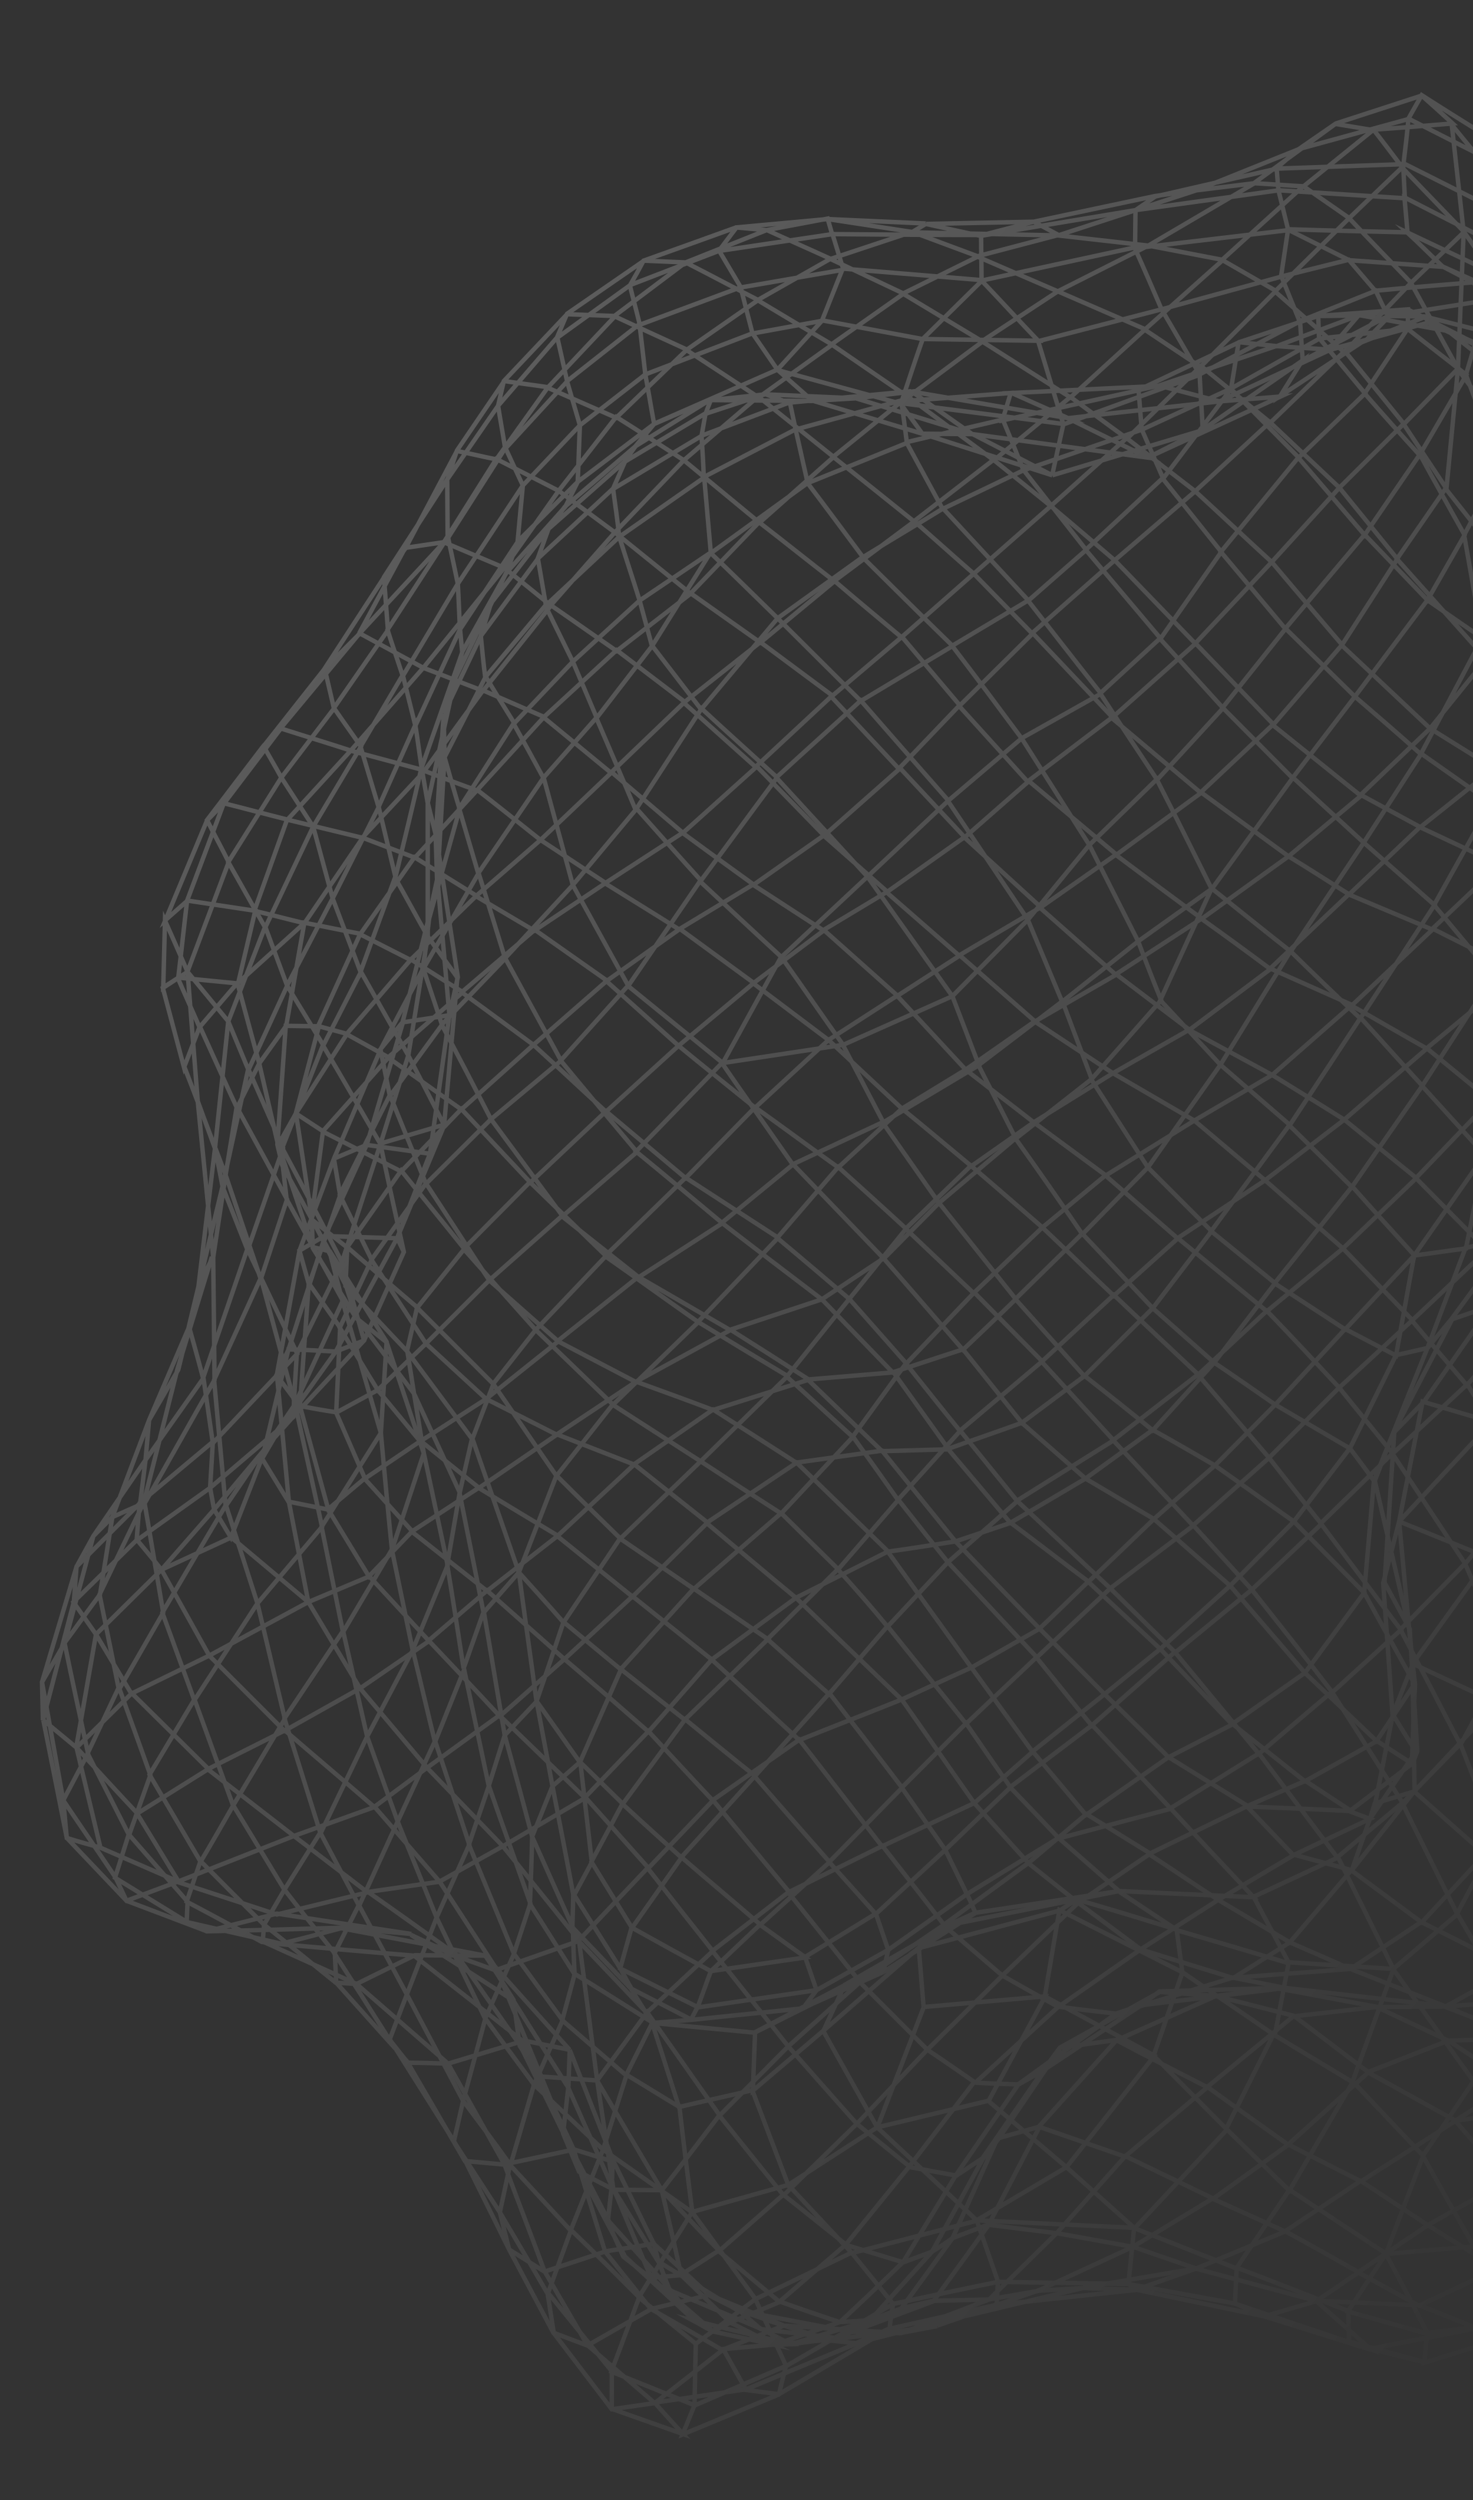 <?xml version="1.0" encoding="utf-8"?>
<!-- Generator: Adobe Illustrator 26.0.2, SVG Export Plug-In . SVG Version: 6.00 Build 0)  -->
<svg version="1.1" id="Layer_1" xmlns="http://www.w3.org/2000/svg" xmlns:xlink="http://www.w3.org/1999/xlink" x="0px" y="0px"
	 viewBox="0 0 333 564.9" style="enable-background:new 0 0 333 564.9;" xml:space="preserve">
<rect x="0" y="0" width="333" height="564.9" fill="#333333" stroke="none"/>
<style type="text/css">
	.st0{fill:none;stroke:url(#SVGID_1_);stroke-miterlimit:10;stroke-opacity:0.2;}
</style>
<linearGradient id="SVGID_1_" gradientUnits="userSpaceOnUse" x1="-469.918" y1="637.494" x2="-115.256" y2="315.866" gradientTransform="matrix(1 0 0 -1 539 773.015)">
	<stop  offset="0" style="stop-color:#FFFFFF"/>
	<stop  offset="1" style="stop-color:#FFFFFF;stop-opacity:0"/>
</linearGradient>
<path class="st0" d="M342.2,524.7l-19.5,2.5c-3.1-6-6.2-12-9.4-17.9l19.9-1.7c-3.9-6.8-7.7-13.6-11.5-20.4l-8.4,22.1l-8.6,13l17.9,5
	l-0.6,6.6c6-1.9,12-3.7,18-5.6L342.2,524.7z M342.2,524.7c-3-5.7-6-11.4-9-17.1l13.6-14.2c2.3,4.8,4.7,9.5,7,14.3L342.2,524.7z
	 M313.3,509.2l-21.8-14.4l-11.9,17.6c8.4,3.2,16.8,6.5,25.2,9.8l0.2,6.9c5.7,1.6,11.4,3.1,17.2,4.7c-4.1-1-8.2-2-12.3-3.1l23.9-4.6
	 M333.8,526.1c2.1,0.7,4.2,1.4,6.3,2.1l13.8-13.3l0-7.2l7.3-20.4c-2.8-4.7-5.6-9.4-8.4-14.1l-5.9,20.1l-13.8-23l-11.4,16.8
	c-5.3-5.6-10.6-11.2-15.9-16.8L315,445c6.1,8.5,12.1,16.9,18.2,25.4l9.3-15.8 M333.8,526.1l15-10.6l11.2-14l3-4.6 M333.8,526.1
	c-4.3-1.8-8.6-3.5-13-5.2l-23.2-1 M342.4,454.6c3.4,6.2,6.9,12.4,10.3,18.6l5-22.2l-11.1-19.4C345.3,439.3,343.9,447,342.4,454.6z
	 M342.4,454.6c-4.3-7.4-8.6-14.7-12.9-22.1L315,444.9c-7.9-0.5-15.8-1-23.7-1.5l-7.9-14.8l19.1-8.9l12.5,25.2 M297.5,519.9
	l-27.2-7.3 M297.5,519.9c4.1,3.6,8.2,7.3,12.3,10.9c-1.6-0.6-3.2-1.1-4.9-1.6c-8.6-2.9-17.2-5.8-25.8-8.7 M270.4,512.6l20.2-8.4
	c5.5,3,11,6.1,16.5,9.2l15.7-10.6c5.2,3.3,10.5,6.5,15.7,9.8c3.4,1,6.9,2,10.3,3c1.7-0.2,3.4-0.4,5-0.6l9.1-18 M270.4,512.6
	l-13.3,4.7 M270.4,512.6c-8.5,1.4-17,2.9-25.5,4.3 M270.4,512.6l-14.2-4.9c-5.8-1-11.6-2.1-17.4-3.1c-5.2-0.6-10.3-1.3-15.5-1.9
	l-7.9,3c-1.5,1.1-3.1,2.1-4.7,3.1l-6.5,2.4l-12.8-3.9L177.2,496 M363,496.9c-0.6-3.2-1.2-6.4-1.8-9.6l6.8-22.2
	c-3.4-4.7-6.8-9.3-10.2-14c0.6-8.4,1.2-16.8,1.8-25.2l13.4,20.4 M363,496.9l11.1-23.8 M372.8,446.2l-4.9,18.8l6.1,7.9 M372.8,446.2
	l-1.2-18.1c-4-0.8-8.1-1.5-12.1-2.3l-12.5-25.9 M372.8,446.2c3.4,2.1,6.9,4.2,10.3,6.2l-9.1,20.5 M374.1,473l-0.4,7.6l-13.7,21
	l-6.5-0.5l-15,11.6l-17.7,8.3c-4.6-2.5-9.1-5-13.7-7.5c-3.2,2.2-6.4,4.3-9.6,6.5l-11.7,3.4c8,2.5,16,5,24,7.5 M279.2,520.5
	c0.1-2.7,0.2-5.3,0.4-7.9l-23.1-9.1l20.9-22.3l14.1,13.8l14.3-24.5l-17.6-10.6l3.1-16.3c-8.4-2.5-16.8-5-25.1-7.4
	c-4.4-2.9-8.7-5.8-13.1-8.7 M279.2,520.5l-24.1-4.4l1.3-12.7l-35.7-1.7 M279.2,520.5l6.6,2.9c-9.6-2-19.2-4-28.8-6 M253,427.3
	l-13.6-11.9l25.3-6.7c6.2,6.7,12.5,13.4,18.7,20L253,427.3z M253,427.3l-32.4,4.9l-20.9,13.4l-18.1,8.1l3-4 M184.6,449.7l-2.6-7.5
	l16-9.8l2.8,8.2L184.6,449.7z M184.6,449.7l-26.9,3.9l3-8.2 M160.7,445.4l21.4-3.1c-3.4-2.4-6.8-4.9-10.2-7.3 M160.7,445.4
	l11.1-10.5 M160.7,445.4c-5.9-3.2-11.9-6.5-17.8-9.8l11.2-15.9c5.9,5.1,11.9,10.1,17.8,15.2 M171.8,435l15.7-14.2
	c3.5,3.9,7,7.8,10.5,11.7l15.7-14.5 M213.7,418l4.9,10 M213.7,418l14.7-14.1c3.7,3.8,7.3,7.6,10.9,11.4L218.6,428 M213.7,418
	c-3.3-4.7-6.5-9.3-9.8-14c-5.4,5.5-10.9,11.1-16.4,16.7c-5.6-6.4-11.3-12.8-16.9-19.3l-16.6,18.3c-4.4-4-8.9-8-13.3-12.1l-7,13.1
	c3,4.9,6.1,9.9,9.1,14.8l-2.6,9.3c5.8,2.9,11.7,5.8,17.5,8.7l-1.4,2.7 M218.6,428l-17.8,12.6l-1.1,4.9c-3,1-5.9,2.1-8.9,3.1l24-13.8
	l5.7-2.6C219.9,430.8,219.3,429.4,218.6,428z M156.4,456.4c8.4-0.9,16.8-1.7,25.2-2.6l-11,5.5l-23.1-2.2L156.4,456.4z M156.4,456.4
	l-13.6-7c-0.9-1.5-1.7-3-2.5-4.5c-3.5-5.6-7-11.1-10.5-16.7l4-7.4l-2.6-22.6c3.2,3.1,6.4,6.3,9.6,9.4l14.1-19.1
	c5.3,4.3,10.5,8.6,15.8,12.8l16.8-18.7c5.5,7.1,11,14.2,16.4,21.3l14.5-14.5c3.3,4.8,6.6,9.6,10,14.4l18.5-14
	c5.9,6.3,11.8,12.5,17.7,18.8l20-12.4c5.9,7.8,11.8,15.7,17.7,23.5l14.7-12.3c4.1,8.4,8.3,16.7,12.4,25l9-16.8l8.2,16l0.4-31.8
	 M347.1,399.9l6.1-31.3l4.6,21.1 M347.1,399.9c-0.9-4.1-1.9-8.2-2.9-12.2 M359.5,425.9l-1.7-36.2 M357.8,389.7l13.1,16.2l0.7,22.2
	l13.4-0.7l8.3-21.9c2.6,5.1,5.3,10.2,7.9,15.4l-8.6,22.9l0.4,7.6l-10.7,16.8 M357.8,389.7l8.9-29.6c3.4,7.4,6.8,14.7,10.1,22.1
	c5.5,7.8,10.9,15.5,16.4,23.3l7.4-25c2.8,6,5.6,12.1,8.4,18.1l-7.9,22.3c1.1,2.5,2.2,5.1,3.2,7.6l-11.5,22.9l-1.1,3.4L377,470.1
	 M382.2,468.2c-1.7,0.6-3.5,1.3-5.2,1.9 M382.2,468.2l2.7-6.1l7.6-18.3c-2.6-5.4-5-10.9-7.6-16.3l-1.9,25l1.8,9.6l-11.2,18.5
	c-1.5,1.3-3,2.7-4.5,4c-2.9-0.8-5.8-1.5-8.7-2.3c-6.6,3.5-13.1,7-19.7,10.5c-3.9-4.5-7.8-9.1-11.7-13.6 M382.2,468.2l-13.1,16.4
	L353.5,501c-4.3-2.8-8.5-5.5-12.8-8.3l-17.9,10.1c-5.1-3.3-10.1-6.7-15.2-10l-17.1,11.4l-16.4-7.4l-18,10.9l-21.2,9.8
	c-7.7,2.7-15.3,5.3-23,8c2.1-0.8,4.3-1.5,6.4-2.3l-24.6,6.2l7.3-3.2 M377,470.1l-16.6,12.1c-2.6-2.1-5.3-4.2-7.9-6.3 M377,470.1
	l-6.6-1.8l-17.9,7.6 M352.5,475.9l-23.4,3.3 M352.5,475.9c-3.5-1.7-7-3.4-10.5-5l-13,8.3 M329.1,479.2l-21.4,13.7
	c-5.5-2.8-11-5.5-16.4-8.3l-17,12.2c-6.6-3.2-13.3-6.4-19.9-9.6l-15.5,17.4c-5.1,5-10.2,10-15.3,15l-19.9,7.6l-26.5-1.7
	c3.4,1.1,6.8,2.1,10.2,3.2l-23.9,2.1c1.7,3,3.4,6.1,5.1,9.1l-20.6,3c2.1,2.4,4.2,4.7,6.4,7.1c-5.4-1.9-10.7-3.8-16.1-5.7l0-8.5
	l-14.4-17.7l5.2-14.2c5.2,5,10.3,10.1,15.4,15.2 M329.1,479.2c-6.6-3.6-13.2-7.3-19.8-10.9 M201.1,526.2c0.2-1.9,0.5-3.8,0.8-5.7
	 M201.1,526.2l-25,14.8 M201.1,526.2l24.2-5.4c0.1-1.8,0.2-3.5,0.3-5.3 M201.9,520.6c-3.1-3.8-6.2-7.7-9.3-11.5l28.2-7.3
	 M201.9,520.6c7.9-1.7,15.9-3.4,23.8-5 M201.9,520.6l-24.1,14 M220.8,501.7c-7.5-7-15-14-22.5-21l-20.1,13l-8.1-21.3 M220.8,501.7
	l20.3-12c5.1,4.6,10.2,9.1,15.3,13.7 M257.1,517.4l-2-1.3c-9.8-0.2-19.6-0.3-29.5-0.5 M225.6,515.5c-1.6-4.6-3.2-9.2-4.8-13.8
	 M177.7,534.6l-20.8,9 M177.7,534.6l-6.9-15 M177.7,534.6c-0.6,2.2-1.1,4.3-1.6,6.4 M157,543.5l0.3-13.9l13.5-10.1 M157,543.5
	c-0.9,2.2-1.8,4.4-2.7,6.6l21.9-9.1 M157,543.5c-6.3-2.6-12.6-5.1-18.8-7.6l6.3-16.8 M170.8,519.5c-4.8-6.5-9.5-13.1-14.3-19.6
	 M170.8,519.5l21.7-10.5c-4.8-5.1-9.5-10.2-14.3-15.3l-21.7,6.1 M156.5,499.9c-6.7-4.7-13.5-9.5-20.2-14.2
	c-5.2-4.9-10.4-9.8-15.6-14.7c-3.7-5-7.4-10-11-14.9 M176.1,541l-7.7-1l25.3-10.5c-2.2-0.2-4.4-0.5-6.6-0.7l24.8-3.2
	c-2.8,0.5-5.7,1.1-8.5,1.6l-10.9-0.3 M144.4,519.1c4.3,3.5,8.6,7,12.9,10.5 M144.4,519.1l12.1-19.3c-1-7.9-2-15.8-2.9-23.7
	c-4-2.4-8-4.9-12-7.3l5.9-11.8c-5.9-3.7-11.7-7.4-17.6-11c-0.2-3.5-0.3-7-0.4-10.5c-3.1-6.8-6.1-13.6-9.2-20.5l4.6-11.4
	c-1.2-6.4-2.4-12.8-3.6-19.2c2.1-6,4.1-11.9,6.1-17.9l12.9,10.7l16.5-18.2l-16.7-11.4 M131.1,398.2c-3.3-4.6-6.5-9.2-9.8-13.8
	 M131.1,398.2l9.3-21c4.8,3.8,9.6,7.6,14.4,11.4l18.8-18.2c-5.6-3.8-11.1-7.6-16.7-11.4l19.7-17.1c4.3,4.2,8.6,8.5,12.9,12.7
	l13.6-15.7c3.7,4.7,7.4,9.4,11.2,14.1c5.2-4.6,10.5-9.2,15.7-13.8c7,6.6,14,13.1,21,19.7l18.8-14.2c4.4,4.8,8.8,9.7,13.2,14.5
	l15.7-14.8c6,8,12,15.9,18,23.9l-15.5,14.1c-6-7.8-12.1-15.5-18.2-23.2l-17.3,14.2c-4.9-4.8-9.8-9.7-14.7-14.5l-16.6,15.6
	c-6.7-7.2-13.4-14.3-20.1-21.5l-13.6,14.5 M131.1,398.2l-6.2,5.4c1.6,8.2,3.2,16.4,4.7,24.5l-0.2,7.4c4.4,4.6,8.8,9.2,13.2,13.8
	c1.6,2.6,3.2,5.1,4.8,7.7l6.1,19.1c5.5-1.3,11.1-2.5,16.6-3.8 M121.3,384.5c-1.3-9.7-2.7-19.4-4-29.2 M121.3,384.5l-7.3,7.7
	 M117.3,355.3l-10.5-30.2l4.8-12.5 M117.3,355.3l-7.9,9c1.6,9.3,3.1,18.5,4.7,27.8 M111.5,312.7c-5.7-5.7-11.5-11.5-17.2-17.2
	l10.6-13.2c5.4,6.1,10.8,12.1,16.2,18.2 M111.5,312.7l9.6-12.2 M111.5,312.7c4.8,6.9,9.5,13.9,14.3,20.8l12.7-16.1l19.9,12.8
	c6.1,4,12.1,7.9,18.2,11.8l16.2-17.3c-5-4.5-9.9-9.1-14.9-13.6l-19.6,19.2l-18.2,17.5 M121.1,300.5l15.8-16.6
	c7,4.9,13.9,9.9,20.9,14.8 M121.1,300.5l17.5,16.9l19.2-18.6 M157.8,298.7c6.7,4.1,13.5,8.2,20.2,12.2l14-17.4
	c-5.4-4.6-10.8-9.2-16.2-13.7L157.8,298.7z M140.2,347.6c-4.8-4.7-9.6-9.4-14.4-14.2l-8.5,21.9c3.4,3.8,6.8,7.5,10.1,11.3
	L140.2,347.6z M344.2,387.7l-3.5-12.8l-10.5,19.3c2.8,7.2,5.6,14.3,8.4,21.5L344.2,387.7z M344.2,387.7l9.9-30 M354.1,357.8
	l-1.7-8.3l-6.7-13.8l-14.5,17.7 M354.1,357.8l-1,10.8l12.2-23.3c0.4,5,0.9,9.9,1.4,14.8l14.9-21.5l7,18l14.6-17.2
	c2.6,6.1,5.2,12.3,7.8,18.4l8.5-22.6l3.3,21.4l-5.6,18.3l4.9,11.1l6.5-20.4l1.4-23.6c4,5,8.1,10.1,12.1,15.1c3.2,5,6.5,10,9.7,15
	l0.5-28.8c4.2,8,8.5,16,12.7,24.1l5.5,5.6l4.4,15.4l1.2,6.2L470,406l-10.8-6.6l-17.6,9.6l-16.4-12.6l-17.4,12.8l-16.2,15.6
	c-5.4-4.1-10.7-8.2-16.1-12.4L357,430.6l-14.8,14.2c-7-3.5-14-7-20.9-10.5l-16,10.6 M354.1,357.8l12.3-20.7l-1.9-6.8l11.8-19
	c-2.5-5.4-5.1-10.7-7.6-16.1l-10.5,23.2c-3.9-7.5-7.7-15-11.6-22.4l-15,17c-4.2-4.9-8.3-9.7-12.4-14.6c-5.5,5.1-11.1,10.2-16.6,15.3
	l-15.8,15.8l-17.1,15.2c-6-6.4-12-12.8-18-19.2l-21.8,13.6c-4.3-5.3-8.6-10.6-12.8-15.8L203,338.9c-3.4-4.8-6.8-9.6-10.2-14.3
	l12-16.5c4.1,5.1,8.1,10.2,12.2,15.2l18.5-15.6c5.4,5.9,10.8,11.8,16.2,17.7l19.1-14.8l16,18.7c3.9,5,7.8,9.9,11.8,14.9l16.2-15.8
	c-4-5-8.1-9.9-12.1-14.9c-5.4-5.8-10.8-11.6-16.3-17.3l-15.5,14.4c-6.4-6-12.8-12-19.1-18l-16.2,15c-5.1-5.2-10.3-10.4-15.4-15.6
	 M331.2,353.3c3.1,7.2,6.3,14.4,9.4,21.6l11.8-25.5l12.1-19.2c-2.1-4-4.1-8-6.2-12l-12.6,17.3c-4.6-7.6-9.3-15.1-14-22.7l-16.9,15.7
	L331.2,353.3z M331.2,353.3l-14.6,14.9c4.5,8.6,9,17.2,13.5,25.9l-13,13.3l-16-25.1c-5.5,4.6-11,9.3-16.5,14l-19-23l-18.8,16.6
	c-4.2-5.1-8.4-10.3-12.5-15.4l-15.9,15c-5.9-7.4-11.9-14.7-17.8-22.1 M200.6,367.5l-13.2,15.3l-13.9-12.4l15.9-15.8
	C193.2,358.8,197,363.1,200.6,367.5z M170.2,472.4l0.5-13.2l20.2-10.6l-4.7,10.2L170.2,472.4z M114.1,392.1
	c2.1,7.6,4.2,15.3,6.2,22.9c-0.1,5.1-0.3,10.1-0.5,15.2c3.4,5.3,6.7,10.6,10.1,15.9c-0.9,3.5-1.9,7-2.8,10.4l14.5,12.5l-5.3,16.8
	l-7.3,18.2l-13.7-14.8l-2.3,10.7c3.6,6.1,7.3,12.3,10.8,18.4c0.5,3,0.9,5.9,1.4,8.9l13.1,17.2l9.7-1.4l15.5-12.1
	c4.6-1.8,9.1-3.6,13.7-5.4c-3.2-1.1-6.5-2.2-9.7-3.3c8.4,1.6,16.8,3.2,25.3,4.8 M114.1,392.1l-3.6,11.4c3.1,8.9,6.3,17.8,9.4,26.6
	l-3.7,11.3 M192.6,526.9L211,520l12.4-17.1l11.6-22.3c6.4,2.2,12.9,4.5,19.3,6.7l18.7-15.7c6.1,4.4,12.1,8.7,18.2,13l18.1-16.3
	 M192.6,526.9l-3.5,1.4l14.6-6.6l11.6-15.9c3.4-7.5,6.8-15.1,10.2-22.6l9.3-2.6l17.6-19.6c6.8,3.6,13.6,7.1,20.5,10.6l19.5-16
	 M309.3,468.2l18.1-7.1c4.9,3.2,9.8,6.5,14.7,9.7l17.6-6.2c-4.9-1.3-9.8-2.6-14.7-4l26.3-4.5 M309.3,468.2
	c-5.6-4.2-11.2-8.5-16.8-12.7 M371.3,456.2c4.3,0.3,8.5,0.5,12.7,0.8l19-9.8l2.7-3.6l15.6-14.8c-1.2-3.1-2.4-6.2-3.6-9.3l10.5-18.4
	l-6.1-14.9l-8.5,22.8c1.4,3.5,2.8,7,4.2,10.5l-11.4,16.8l-0.5,7.3l-16.7,13.2l-5.1,0.2l-24.4,7.6l10.8,3.7
	c6.2-3.8,12.4-7.7,18.6-11.5l2.7-2l14.6-18.5l-2-7.8l9.3-19.6c-1.5-3.4-3.1-6.9-4.6-10.3c2.7-7.9,5.5-15.7,8.2-23.6
	c-2.1-5.7-4.1-11.4-6.2-17.1c-3.5,7.5-6.9,15.1-10.4,22.6c-4-8-8-15.9-12-23.9l-11.7,25.6l-5.9,23.7l14,21.6 M371.3,456.2l23.8-11.1
	l13.4-12.5c3.5,0.4,7.1,0.8,10.6,1.3l17.8-10.9l18-9.1c-1.7-1.8-3.4-3.7-5.1-5.5 M371.3,456.2c-5.3-1.6-10.6-3.3-16-4.9
	c-9.6,0.7-19.1,1.4-28.7,2.1c6.1,2.4,12.2,4.8,18.4,7.2l-17.6,0.5l-16.2-7.6l-18.7,2.1 M433.5,413.5l-12.1,15.3l-0.1,4.5
	 M433.5,413.5c-1.7-4.1-3.5-8.2-5.2-12.4l8.8-20.7l7.6,15.3L433.5,413.5z M433.5,413.5c1,2.6,2,5.1,2.9,7.7
	c-5,4.1-10.1,8.1-15.2,12.1 M421.3,433.3l-18.2,14c-2.7-0.7-5.4-1.5-8-2.2l23.9-11.2L421.3,433.3z M116.2,441.5c3.7,5,7.3,10,11,15
	l-6.5,14.6l-5.3,18.1c-3.5-4.9-7.1-9.7-10.7-14.5l-2.1,9.2l10.4,16l2.1,8.4 M116.2,441.5L106,416.8l4.5-13.2l-5.6-26.5 M116.2,441.5
	l-6.5,14.6 M115.1,508.3l10,18.8l7.7,2.9l14.5-8.3c4.3-1,8.6-2.1,12.9-3.1l7.1,3.6c1.5,1.4,3.1,2.7,4.7,4.1l17.1,2l-10.3,1.4
	c6-1.8,11.9-3.6,17.9-5.4l14-15.5l11.5-21l3.6-4.6l13.9-20.5l13-1.8l22.2-9.9l14-1.7c7.5,1.4,15,2.8,22.5,4.2l15.4-0.1l15.6-8.6
	l13.1,6.4l18.9-11.4l17.3-15c5.6,2.6,11.2,5.1,16.8,7.7l19-14.6l14.2-8.9c3.4,2,6.8,4,10.2,6l18.3-9c-0.7-1.1-1.3-2.2-2-3.3
	l6.9-14.3c-3.3-7-6.6-14-9.9-20.9l-4.8,24c2.6,3.8,5.2,7.5,7.8,11.3l-13.2,11l-3.2,1.3c-8.1,0.9-16.2,1.9-24.3,2.9
	c3.1,1.7,6.3,3.3,9.4,5c-0.1-0.6-0.3-1.2-0.4-1.7l13.3-12.9 M115.1,508.3c-3.3-6.7-6.6-13.3-9.9-20l-2.6-4.5l-14.5-23
	c1.3-3.4,2.6-6.8,3.9-10.2l6.7-17.3l7.4-16.5l-7.7-23.3l6.6-16.4 M115.1,508.3l8,5l13.9-4.6l10.8-1.7l1,3.8c0.9,2.2,1.7,4.5,2.6,6.7
	c6.8,2.9,13.7,5.8,20.6,8.7c2.3,1.2,4.5,2.3,6.8,3.5l-3.7,0.1l14.8-5.1c4.8-4.5,9.6-9,14.3-13.6l11.9-19.6l14.2-20.6l22-15.9
	l26.6-8.2 M449.8,408.3l-5.1-12.5l7.2-23.5l8.4,19.2L449.8,408.3z M292.5,455.5l-17.7-4.5l-12.6-0.9l-22.6,12.6l-3.9,5.3l-13.6,19.7
	l-5.9,3.9l-10.4-1.9c-4-3.2-8-6.5-12.1-9.8L177.2,496 M352.9,271.6c-5.3-7.6-10.6-15.3-16-22.9l-16.8,17.5 M352.9,271.6l-6.2,24.3
	c-3.5-4.5-7-9-10.5-13.5l-16.9,15.9c-5.2-5.4-10.5-10.8-15.7-16.2l-17.2,14.2c-6.7-5.5-13.4-11-20.1-16.5l-14.5,13
	c-5.4-5.1-10.7-10.3-16.1-15.4 M352.9,271.6c5.3,7.9,10.6,15.8,15.9,23.7l11.9-20 M352.9,271.6c5.1-6.8,10.2-13.6,15.4-20.4l12.4,24
	 M352.9,271.6l-16.7,10.9c-5.3-5.4-10.7-10.8-16-16.2 M320.2,266.2L303.9,253L286,266.7 M320.2,266.2l-16.6,15.9L286,266.7
	 M286,266.7L270,253.2l-20,12.4l-16.3-12l-14.1,9.9c-5.2-4.3-10.4-8.7-15.7-13l-14.4,13.3c-6.3-4.5-12.5-9.1-18.8-13.6l-15.7,16
	c-6-5-12-10.1-18-15.1l-17.1,16.1c-5.2-5.5-10.4-11.1-15.6-16.6l-13.6,14.1l-17.7-9l-2.6,19.8l8.1,6.4l-0.4,8.7
	c4.7,4.9,9.3,9.9,14,14.8c0.5,3.2,1,6.3,1.5,9.5l10.4,22.5 M286,266.7l-19.8,13.1c-5.4-4.7-10.9-9.5-16.3-14.2l-14.3,11.8
	 M103.9,337.4l-2.8,16.2c1.3,7.8,2.5,15.6,3.7,23.4 M103.9,337.4l2.8-12.3c-4.9-6.6-9.8-13.2-14.7-19.8l2.3-9.9
	c-5.3-4.5-10.5-9-15.8-13.6l12.2-17.3c4.7,5.9,9.5,11.7,14.2,17.6l14.9-15c5.7,5.5,11.4,11.1,17.1,16.6c6-5.8,12.1-11.7,18.1-17.6
	c6.9,4.5,13.9,9,20.8,13.5l13.7-15.9c5.1,4.6,10.2,9.2,15.3,13.9c4.9-4.7,9.8-9.5,14.7-14.2c5.4,4.6,10.8,9.3,16.1,13.9
	 M103.9,337.4l5.4,26.9l-4.5,12.7 M278.9,446.9l12.7-8c4.6,2,9.2,4,13.7,6 M278.9,446.9l11.7,2.3l36,4.1c-7.1-2.8-14.2-5.6-21.3-8.4
	 M278.9,446.9c8.8-0.7,17.6-1.3,26.4-2 M220.1,292.2l-15.2,15.9L192,293.5c4.3-5.3,8.6-10.6,12.8-15.8L220.1,292.2z M220.1,292.2
	l15.6-14.9 M380.7,275.2c2.7,5.2,5.4,10.3,8.2,15.5 M380.7,275.2l9.2-16.6c2.8,4.5,5.6,9,8.4,13.5l-9.5,18.7 M388.9,290.7
	l-12.5,20.6c0.9,3.1,1.8,6.3,2.7,9.5 M388.9,290.7l3.6,11.7l11.7-21.4l2.5,14.3l9.8-21l3.7,11.5l-9.9,23.3l5.2,10.7l-12.1,19.8
	c-2.3-4.2-4.6-8.4-6.9-12.6 M379.1,320.8l-12.6,16.3l-1.2,8.2l13.9-15.4 M379.1,320.8l0.2,9.1 M379.1,320.8l13.3-18.4l-0.1,13.9
	 M379.3,329.8l13-13.5 M379.3,329.8l2.4,8.8l14.7-11.7 M392.3,316.3c1.4,3.6,2.7,7.1,4.1,10.6 M392.3,316.3l14.3-21l3.6,13.8
	l-13.8,17.9 M109.7,456.2l-11-22.9c-2.9-7.2-5.9-14.5-8.8-21.7l8.4-18.1c-1.7-6.9-3.3-13.8-5-20.7l7.9-19.1
	c-1.8-8.5-3.6-16.9-5.4-25.4l-2.2-13.4c-4.4-5.8-8.7-11.5-13.1-17.3l-2.3-7.1c-2.6-5-5.1-10.1-7.7-15.1l-3.6-23.9l5.2-19.6l6.3,1.7
	l14.5-16.8c3.8,2.4,7.7,4.9,11.6,7.3l16.4-14l16.2,11.4 M109.7,456.2l-5,18.5c-4.2-8-8.5-16-12.7-24c-3.6-6.7-7.2-13.4-10.8-20.1
	l8.7-19c-2.3-6.4-4.6-12.8-6.9-19.2l10.3-19.5c-1.6-7.6-3.1-15.1-4.7-22.7l7.2-21.8l-8.4-25.1c-2.3-1.8-4.6-3.7-6.9-5.5l-9.8-15.8
	l-0.2-6.3 M198.3,480.8l10.5-27.2 M208.8,453.5l-1.1-13.4l-21.6,18.8l12.2,21.8l25.1-6c5.9,5,11.8,10,17.7,15
	c6.6-8.4,13.3-16.8,19.9-25.2l-24.8-13.4c1.1-6.5,2.2-13,3.3-19.5c9.3,4.7,18.6,9.4,27.9,14.1c6.8,4.7,13.7,9.3,20.5,14l-10.7,21.3
	c-5.5-5.5-10.9-11-16.4-16.5c2.2-6.3,4.3-12.5,6.5-18.8L266,436c-7.5-2.3-15-4.6-22.6-6.8 M208.8,453.5l27.5-2.4l-12.8,23.6
	 M243.5,429.2c-9.5,1.9-19.1,3.8-28.6,5.7l-7.2,5.3c10.7-2.8,21.3-5.7,31.9-8.5C240.9,430.8,242.2,430,243.5,429.2z M243.5,429.2
	l9.5-1.9 M244.8,517l-26.4,6.3l6.9-2.5l31.8-3.4L244.8,517z M244.8,517c-3.3,0.2-6.5,0.4-9.8,0.6l-11.6,2l-12.5,0.3l-7.1,1.7
	c-2.4,0.9-4.7,1.8-7.1,2.7l-6.9,0.4c-4.5-1.5-8.9-3-13.4-4.6l-11.3,4.7l9.9,5c-4.6-1-9.3-2-13.9-3c-1.5-0.8-3-1.7-4.5-2.5l22.1,5.4
	 M419.6,335.3c0.2-10.9,0.4-21.8,0.6-32.7l-1.6,8c1.4,9.3,2.7,18.6,4.1,27.9l7.4,3.5l-4.1-26.4 M426,315.7l15.2,16.4l1.1,25.1
	l-5.1,23.2l-8.4-14.7c-2-3-3.9-6-5.9-9l-0.1-18.1c-1.1-1.1-2.1-2.2-3.2-3.3c-1.4-5.2-2.8-10.4-4.2-15.6l6.6-25.4
	c-0.7-2.9-1.3-5.7-2-8.6l6.3-19c-1.6-3.5-3.2-6.9-4.7-10.5l-6.3-18.2l-3.5,23.8l-7.7,19.1l-5.8-9l6.3-19.5
	c-2.9-5.7-5.8-11.4-8.8-17.1l-5.9,23.1l-10-20.9l-11.7,13.5c-4.5-7.1-9-14.2-13.5-21.3L337,248.7c-4.8-3.9-9.6-7.9-14.4-11.8
	L303.9,253c-5.4-3.4-10.8-6.7-16.3-10.1L270,253.2l-18.4-10.7l-17.9,11.1c-5.1-4-10.3-7.9-15.4-11.9l-14.4,8.8L187.3,235l-16.6,15.3
	c-5.8-4.7-11.6-9.3-17.3-14L137,251.2c-5.5-5-10.9-10.1-16.4-15.1l-16.3,14.6l-16.5-11.7L73,255.6c-2-1.3-4.1-2.7-6.1-4l11.5-17.9
	c3.1,1.7,6.3,3.5,9.4,5.2l16.7-14.6c5.4,3.9,10.8,7.9,16.1,11.8l16.5-14.4 M426,315.7l10.6-3.1l4.5,19.5c3.7,3.8,7.5,7.6,11.2,11.3
	c-1.5-9.3-2.9-18.6-4.4-27.9l9.1,20.1l-5.8-17.1c0.2,4.5,0.4,8.9,0.7,13.4c2.8,5.4,5.6,10.7,8.4,16.1l-3.1,17.8
	c5,6.2,10,12.4,15,18.6l-13,15.1l-16.9-16.4l-17.1,13.4c-5.6-5.3-11.2-10.6-16.8-15.9l-16.5,15.1l-16.4,16.9l-18.3-14l-21.5,20.4
	l-14.3,15.4c-5.3-3.9-10.5-7.8-15.8-11.7 M426,315.7c-2.5-1.7-4.9-3.3-7.4-5c-1.6-9.9-3.2-19.8-4.8-29.7l6.5-5.8l0,27.5l1.8-8.3
	l4.3-21.9l0-5.8l2.5-28 M426,315.7l-6-28.5l11.6-5l5,30.5l11.4,2.9l3.2,2.9c-2.7-9.4-5.5-18.8-8.2-28.2c-1.1,7-2.2,14.1-3.3,21.2
	l12.2,20.4l-11.3,19.5c5.5,4.8,11.1,9.6,16.6,14.4l-15,17.3c-5.8-5.6-11.6-11.2-17.3-16.8c-5.6,4.8-11.1,9.6-16.6,14.3
	c-5.4-5.4-10.9-10.9-16.3-16.4l-16.3,15.5c-5.7-5.2-11.4-10.4-17.1-15.7l-20,20.9c-6.4-3-12.9-6-19.3-9l0.5,28.8 M137.1,221.7
	l16.3,14.6l16.9-14.1c5.6,4.2,11.3,8.5,17,12.8l15.5-10l15.5,16.7l15.6-10.9c5.9,3.9,11.8,7.8,17.7,11.7l17.2-9.8
	c6.3,3.4,12.5,6.8,18.8,10.2l17.9-15.7c5.7,3.2,11.3,6.5,17,9.7l20.7-17.1l14.4-13.8c3.6,3.6,7.2,7.3,10.8,10.9
	c3.8,6.9,7.7,13.9,11.5,20.8c2.6-5.6,5.3-11.3,7.9-16.9l8,14.6l0-29.4l10.8,19.9c-0.7,8.9-1.3,17.7-2,26.6l7.2,9.4l4.5,12.4l5.3-18
	l1-26.2c-3.4-6.2-6.8-12.4-10.2-18.6c1,8.9,2,17.7,3,26.6c-2.9-4.1-5.8-8.1-8.7-12.2l-4-19.8l-6.8-0.1c-2.8-1.9-5.6-3.9-8.4-5.8
	l0.5,20.6l-7.1-14.5l-12.3,10.6l-13.7,13c-3.8-3.4-7.6-6.8-11.4-10.2c-6.5-3.3-13-6.5-19.5-9.8l-18.3,17.2
	c-6.1-2.7-12.3-5.5-18.4-8.2l-18.4,13.8l-16.5-12.5l-18.4,10.6c-5.7-5-11.3-9.9-17-14.9l-14.1,9.1c-5.5-4.9-11-9.8-16.6-14.8
	c-5.3,4-10.6,7.9-15.9,11.9c-5.6-4.1-11.1-8.1-16.7-12.2L137.1,221.7z M476.1,394.6l-3.8-10.2l-1.7-11.2
	c-3.4-8.4-6.8-16.8-10.2-25.2l-3.2-12.3c2.7,10.6,5.3,21.3,8,31.9 M66.9,251.6l-4,7.1c2.6,7.7,5.2,15.4,7.8,23.1
	c1.3,0.3,2.6,0.6,3.9,1c4.3,6.8,8.5,13.6,12.8,20.4l-1.3,20.6c0.8,8.8,1.6,17.5,2.5,26.3l-11,18.6c1.8,7.9,3.6,15.8,5.4,23.7
	l-10.5,21.8 M72.4,414.1c2.9,5.5,5.8,10.9,8.7,16.4l-5.5,10.9c4.2,6.5,8.3,12.9,12.4,19.4c1.4,1.8,2.8,3.5,4.2,5.3
	c4.3,7.4,8.6,14.8,12.9,22.2l8.8,0.8l15.9-3.4l8.7,2.7l-0.2,5.6l-0.9,8c1.2,2.6,2.3,5.3,3.5,7.9l6.1,4.8l6.8-0.6l8.6-5.5
	c4.6,3.8,9.2,7.7,13.8,11.5l15-12.9l14.3-17.6l14.7-19.1 M72.4,414.1c-2.7-8.6-5.4-17.2-8.1-25.8c4.4-6.6,8.8-13.1,13.2-19.7
	c-1.6-7.9-3.2-15.7-4.8-23.6l13.4-21.2l-8.7-29.9l-2.9-11.1c-3.6-6.5-7.1-13-10.7-19.5l-1.1-4.7l1.9-26.8l7.3,0.1l9.5-20.8l11.4,5.8
	l14.8-14.4c4.4,2.6,8.8,5.2,13.2,7.8l16-10.7c5.6,3.5,11.2,6.9,16.7,10.4l16.7-10.1c5.3,3.4,10.6,6.9,15.9,10.3l14.3-8.6l16.4,14.3
	l18.3-10.8c5.7,5,11.4,10.1,17.1,15.1l19.4-12.6c5.2,3.7,10.4,7.5,15.5,11.3l17.8-16.8l18.8,7.9l15.4-14.6 M72.4,414.1L64.3,427
	 M220.5,470.6l18.7-17.1l18.8-13.1l17.4-11.1l16.2,9.6l13.9-16.3 M220.5,470.6c3.3,0.2,6.5,0.3,9.8,0.4l5.3-3l22.4-14.9l32.6-3.9
	l-1.9,0l-26.6,0.8l-4.1,3.1l-5.7,1.9c-4.4-0.5-8.8-1-13.2-1.6c-4.2-2.3-8.4-4.7-12.5-7L213.3,435l-18.9,12.8
	c-5.4-6.7-10.8-13.5-16.2-20.2l-17.1,13.2c-4.9-6.2-9.8-12.4-14.7-18.7l-15.5,16.3 M220.5,470.6c-3.6-2.5-7.2-5-10.8-7.4
	c-5.1-5.1-10.2-10.2-15.3-15.3l-16.2,14.5l-17.1-21.5l-14.9,13.9c-5.1-5.4-10.3-10.8-15.4-16.2l-18.8,6.6c-3-1.1-5.9-2.1-8.9-3.2
	c-3.4-1.6-6.8-3.2-10.2-4.8c7.7,4.9,15.4,9.8,23.1,14.8c4.1,6.5,8.3,13.1,12.4,19.6c3.3,7.5,6.7,15,10,22.6l10.4,16.8
	c6.2,3.8,12.3,7.6,18.5,11.4 M305.6,422.6l5.3-15.1l4-20.2l4.5-11.3 M428.8,238.7c-2.1-2.9-4.2-5.8-6.2-8.7
	c-1.2-6.5-2.4-13-3.7-19.5 M428.8,238.7l1.4,6.5 M428.8,238.7l-2.1-26.5l-7.9-1.7 M418.9,210.6l-6.6,0.9c-3.2-1.8-6.5-3.6-9.8-5.4
	c-2.5-6.7-5-13.3-7.6-19.9c-3.2-0.5-6.4-0.9-9.6-1.3c3.5,7,6.9,14.1,10.4,21.2 M418.9,210.6c-2.7-6.1-5.4-12.1-8.1-18.2
	c-2.8-1.2-5.5-2.5-8.3-3.7c-4.8-4.5-9.6-9-14.4-13.4c-2.2-1.1-4.5-2.1-6.7-3.2c-5.7-4.1-11.4-8.2-17.1-12.2l-11.4,3.7
	c6,3.6,12.1,7.2,18.1,10.9 M147.9,542.9c-5.1-4.4-10.1-8.7-15.1-13l-9.7-16.7c-3-8.1-6.1-16.1-9.1-24.2l-12.7-22.7 M101.3,466.3
	c-6.9-6-13.8-12-20.7-18l-4.7-0.3l-16.2-13.1l4.6-7.9 M101.3,466.3c-3-0.1-6-0.2-9-0.2c-5.5-6-10.9-12.1-16.3-18.1l-0.3-6.6
	c-3.8-4.8-7.6-9.5-11.3-14.3 M101.3,466.3l17.2-5.2l10.4,2.1 M64.3,427c-3.9-6.4-7.7-12.7-11.6-19.1 M52.7,408l11.7-19.6
	c-2.1-8.7-4.1-17.4-6.2-26.1L72.8,345c-2-9.3-4.1-18.5-6.1-27.8l10.8-23.3L64.8,271l-0.9-7.8l-5.3-22.9c2-2.8,4.1-5.7,6.1-8.5
	l4.1-23.3c4.2,0.8,8.4,1.7,12.7,2.5l12.2-17.3l14,8.7l14.5-12.6c4.9,3.2,9.8,6.5,14.7,9.7l17.4-11.3c5.3,3.9,10.7,7.8,16.1,11.7
	l15.8-11.1c4.8,4.2,9.6,8.5,14.4,12.7l17.4-12.3l17.3,15.8l17-11.9 M52.7,408L44,384.1l14.2-21.8l-7.1-22.1l15.6-22.9L59,288.9
	l5.9-17.9l-11.3-20.7l5-10l-4.9-18.1l15.2-13.7l13.1-19.2c3.9,1.5,7.9,3,11.8,4.5l14.1-15.3c4.8,3.7,9.5,7.5,14.3,11.3l16.1-15.3
	c5.4,4.6,10.7,9.1,16.1,13.7l16.7-15l15.2,15.6l17.2-15.2c4.9,5.2,9.7,10.4,14.6,15.6l14.5-12.7c6.6,5.5,13.2,11.1,19.8,16.6
	 M52.7,408c-2.4,4.2-4.8,8.4-7.3,12.6c4.8,4.8,9.5,9.6,14.3,14.3l-0.3,3.8c7.1,3.2,14.1,6.4,21.2,9.6l13.2-6.5l15.9,0.1
	c2.2,3.3,4.3,6.7,6.4,10l1.4,10.4c1.5,2.3,3.1,4.6,4.6,6.9l12.9,0.9l3.7,24.8 M252.3,193.2c6.4,4.8,12.9,9.6,19.4,14.4l19.6-14.1
	c4.6,2.8,9.1,5.7,13.7,8.6l16-15.2c6,2.8,12.1,5.7,18.1,8.5 M252.3,193.2l19.3-14.1c6.6,4.8,13.1,9.6,19.7,14.4l16.5-13.8l13.3,7.2
	l16.8-13.4c5.7,2.8,11.4,5.5,17,8.2c5.3-2.5,10.7-4.9,16-7.4c2.7,3.6,5.4,7.1,8,10.7l6.5-0.2c-4.8-3.5-9.7-7-14.5-10.5l10.4-2.3
	l13.7,14.1c2.5,0.8,5,1.7,7.5,2.5c3.3,7.6,6.6,15.2,9.9,22.8 M339.1,195.4l15.7-13.7c5.2,3.6,10.5,7.2,15.7,10.8 M339.1,195.4
	c6.2,3.5,12.3,7,18.5,10.5l13-13.4 M370.6,192.6l8.3-7.5c2.8,5.1,5.6,10.1,8.4,15.2l-6.6,6L370.6,192.6z M128.8,463.2l-0.3,8.2
	l-1.2,10.7c1.2,2.9,2.4,5.7,3.6,8.6c2.6,1.4,5.2,2.7,7.9,4.1 M128.8,463.2c-6.4-7.1-12.8-14.2-19.1-21.3l-32.6-6.2
	c-4.5,1.2-9,2.4-13.5,3.5c-7.1-1.6-14.3-3.3-21.4-4.9l0.2-4.6c-4.4-5-8.8-10.1-13.2-15.1l4.8-13.5c-2.3-6.5-4.7-13-7-19.5l9.9-17.2
	c-1.4-8.2-2.8-16.5-4.2-24.7c5.3-9.3,10.5-18.6,15.8-27.9l-0.3-27.7 M128.8,463.2l9.9,25.2l9.1,18.6c4.1,3.8,8.3,7.7,12.4,11.5
	c5.6,2.3,11.2,4.6,16.8,6.9 M138.8,494.8l10.9,0.1 M138.8,494.8c2.8,6.6,5.6,13.3,8.4,19.9l14,12.1l3.9-2
	c-3.7-3.6-7.4-7.1-11.1-10.7c-1.4-6.4-2.9-12.8-4.4-19.2 M149.6,494.9c4.3,4.6,8.6,9.2,13,13.7l14.5-12.7 M149.6,494.9
	c4.4-5.6,8.7-11.3,13-16.9c4.8,6,9.6,12,14.5,18 M149.6,494.9c-4.9-8.3-9.8-16.6-14.7-24.9 M427.4,417.9c-6.5-2.9-13.1-5.8-19.6-8.7
	c-5.3-4.5-10.6-9.1-15.9-13.6l-16.2-15.9l-18.6,18.7c-6.2-4.5-12.4-9-18.6-13.5l-18.8,19.9l15.9,14.1c7.1,3.9,14.3,7.8,21.4,11.7
	c5.7,3.1,11.5,6.2,17.2,9.3l20.8,5.1 M135,470.1l11.3-15.4c5.5,7.8,10.9,15.5,16.4,23.3l15.5-15.6c5.2,5.9,10.3,11.7,15.5,17.5
	l16-16.8l16.9-16.7l17.2-16.5l16-10.9c5.2,3.4,10.4,6.9,15.6,10.3l17.2-10.2c4.3,1.2,8.7,2.3,13,3.5l14.1-17.8 M135,470.1
	c-1.4-10.5-2.7-21-4.1-31.6 M319.7,404.8l-8.9,2.7l-1.1,3.5 M68.8,208.6c-3.8-0.9-7.5-1.9-11.3-2.8l7.4-20.6l17,4.1L96,174.2
	c3.9,1.5,7.9,3,11.8,4.4l15.1-16.5c5.1,4.2,10.2,8.4,15.2,12.5l16.5-15.8c5.4,4.8,10.8,9.7,16.2,14.5l17.1-15.9
	c5.1,5.4,10.2,10.9,15.3,16.3l13.6-14.2c5.2,5.7,10.3,11.4,15.5,17.1l19-14.4l20.1,16.9l16.3-15.3c6.6,5.3,13.2,10.6,19.8,15.9
	l15.8-15.1c4.8,3,9.5,5.9,14.3,8.9l15-10.1c-5.5-4.8-11-9.7-16.6-14.5l11.4-12.6c5.5,7.8,11.1,15.6,16.7,23.4
	c1.6,0.7,3.2,1.5,4.9,2.2c6.3,4.4,12.6,8.8,18.9,13.2c2.8,1.3,5.7,2.7,8.6,4c4.7,4.4,9.4,8.7,14.1,13.1c3,0.1,5.9,0.1,8.8,0.2
	l7.1,19.7c2.4,1.3,4.8,2.5,7.2,3.8l-3.7,29.1 M430.2,245.2l-3.9,4l-6.1,26c2-0.9,4.1-1.8,6.1-2.7L430.2,245.2z M319.3,376l17.3-24
	 M319.3,376l-3-32.2 M336.6,352c7.3,4,14.7,8.1,22,12.1l16.9-15.6c5.5,5.3,11.1,10.5,16.6,15.8l15.9-14.3
	c5.7,5.4,11.4,10.9,17.1,16.3l15.6-14.9c-6.4-6.3-12.9-12.6-19.3-18.9l18.4-21c-2-10.7-3.9-21.5-5.8-32.2c3.1-7.4,6.2-14.9,9.3-22.4
	c-0.1,11.1-0.1,22.3-0.1,33.4c-0.6-4.2-1.2-8.3-1.8-12.5c2.3,12.5,4.5,25,6.8,37.6 M336.6,352c-6.8-2.7-13.5-5.5-20.3-8.2
	 M336.6,352l21.6-18.5c5.7,5,11.5,10,17.2,15l15.5-14.3c5.7,5.3,11.3,10.5,17,15.8l13.4-17.5l-6.6-27.2l19.1-26l6.4-25.9
	c1,1.2,1.9,2.3,3,3.5l1.4-10.1l-1.3-12l0.4-13.8L450,196l0.5-6.7l-7.6-23.6l-6.9,0.2c-5.7-5.9-11.3-11.7-17-17.6l-14.4,10.4
	c5.5,4.8,11,9.6,16.5,14.4l-15.6,5.8c-6.8-4-13.6-8-20.4-12l-10.9-0.9c-5.6-7.5-11.2-15-16.8-22.5l-1.8-1.7
	c-1.3-9.8-2.7-19.7-4-29.5l-6.3-8l2.5,32.3 M433.5,192.2l0.4,23.9c0.3,3,0.7,5.9,1,8.9l-8.6,24.2l-5,3c-2.5,9.6-5.1,19.2-7.6,28.7
	l6.2,6.1l3.3-24.5c-0.7-3.4-1.3-6.9-2-10.3l11.7-21.6l1.9-5.7l6.2-18.9C438.6,201.4,436.1,196.8,433.5,192.2z M433.5,192.2L421,173
	l14.9-7.2l7.9,19.9l6.6,3.6l-8.4,25.4c0.6,2.1,1.1,4.3,1.7,6.4l-9.4,17.4l3.4,18.5 M437.7,257l3.5,20.9 M437.7,257l-6.1,25.2
	 M437.7,257l5.6-22.2c1-8.3,2-16.7,2.9-25c1.2-4.6,2.5-9.2,3.7-13.9l-7.5-23.9l0.4-6.4c-3.8-4.8-7.7-9.5-11.5-14.2
	c-4.1-1.1-8.3-2.1-12.4-3.2c-8-4.9-15.9-9.9-23.9-14.8l-12.6,7.4c7.4,5.9,14.7,11.9,22.1,17.8c-6.5,2.7-13,5.5-19.6,8.2
	c-5.7-6.8-11.4-13.7-17.1-20.5c-3.5-1-7.1-1.9-10.6-2.9l-1.5-31.8l-4.3,0.6l0.3-30.7c-2.3-3.1-4.6-6.1-6.8-9.1l0.2,31.8l-15.5-20.7
	 M441.3,277.8l-9.6,4.3 M441.3,277.8c1.1-10.3,2.2-20.7,3.3-31l-2.3-26.8l3.9-10.2l-7.6-19.4c1.3-6.1,2.5-12.3,3.8-18.4
	c-3.7-4.5-7.4-9.1-11-13.6l-0.1-7.1c-5.4-4.3-10.8-8.6-16.1-12.9 M431.6,282.1l-8.3-19.6l11-24.1c-0.4-2.6-0.9-5.2-1.3-7.8l9.1-16
	c-0.3-2.9-0.6-5.7-0.9-8.6l2.6-20.4l-10.4,6.5l-13.9,0.4c-4.7-4.6-9.5-9.2-14.2-13.8l-8.8,0.5l-22.6-13.4l-4.9-3.8
	c-4.5-6.8-9.1-13.6-13.7-20.4c-2.6-1.7-5.2-3.5-7.9-5.2c-6.9-8.7-13.7-17.3-20.6-26l-11,15.9c6.7,7.5,13.5,15.1,20.2,22.6
	l-12.7,15.7l-20.1-18.9 M303.4,145.7l-15.5,18c-5.9-6.1-11.7-12.2-17.6-18.3l-18.8,16.7c-6-6.3-12-12.7-18-19
	c-5.5,5.4-11,10.9-16.5,16.3l-13.1-15.5l-15.7,13.3c-5.4-4-10.9-8.1-16.3-12.1l-17.1,13.5c-5.1-3.9-10.3-7.8-15.4-11.7L123,162
	l-13.8-6l-13.2,18.1l-16.8-4.5 M303.4,145.7l12.5-19.4l-13.1-16.1l14.5-14.4l9.7,14.6l2.6-27.1 M303.4,145.7
	c-5.3-6.2-10.6-12.4-15.9-18.7l15.3-16.8l-15.7-14.8L270.2,111c5.8,5.3,11.5,10.7,17.3,16l-17.3,18.4c-6-6.2-12.1-12.5-18.2-18.8
	l18.2-15.6c-5.2-4-10.4-8-15.5-12l-17.1,15.3L203.8,144c-5-4.2-10.1-8.4-15.1-12.7l-16.8,13.9l-15.7-11.1l-16.8,13
	c-4.9-3.4-9.9-6.9-14.8-10.3l-15.4,19.3c-4.5-1.7-9-3.5-13.5-5.2l18.3-22.6 M79.3,169.6L65,185.2c-4.8-1.2-9.6-2.5-14.4-3.7
	 M79.3,169.6l16.4-18.7l-14.4-7.8 M79.3,169.6c-5.2-1.7-10.5-3.3-15.8-5l-12.9,17 M50.6,181.5l-8.3,22c-0.7,5.8-1.3,11.6-2,17.4
	l13.3,1.3l-8.4,9.8c2.8,6.1,5.5,12.2,8.3,18.2L51,265.5l7.9,23.4l-10.5,22.9l2.6,28.4c-4.8,8-9.5,16.1-14.3,24.2l7.2,19.7
	l-10.1,16.9c3.8,6.5,7.7,13.1,11.5,19.6l-3.1,9.1c5.7,3,11.4,6.1,17,9.1c1.4,0.2,2.8,0.3,4.2,0.5c10.1,0.9,20.2,1.8,30.2,2.6
	l24.6,19.3l11.5,24.5c2.3,7.7,4.7,15.4,7.1,23.1c3.4,4.3,6.9,8.6,10.3,12.9c5.3,3,10.7,6.1,16,9.2 M50.6,181.5l-3.8,3.9l-9.4,22.5
	l5-4.4l15.3,2.3l-3.9,16.5 M130.9,438.5c-5.7-7.1-11.4-14.2-17.2-21.3c-5.7-5.9-11.4-11.8-17.1-17.7c-5.1-6-10.1-12-15.2-18
	c-3.9-6.5-7.8-13-11.7-19.5c-5.8-4.9-11.6-9.7-17.4-14.6l-15.8,7.3c3.6,6.5,7.2,12.9,10.8,19.4L69.7,362l13.8-5.8l13.4,14.5
	l13.2-11.3c5.8,5.1,11.6,10.3,17.5,15.5l15.4-14.2c6,4.8,11.9,9.5,17.9,14.3l19.1-14l20.7-10.4c6.3,8.7,12.6,17.5,18.9,26.2
	l15.3-8.7c3.7-3.5,7.4-7.1,11.1-10.7c5.4,5.1,10.9,10.1,16.3,15.2l15.8-14.3c5.6,6.6,11.3,13.1,16.9,19.7l13.4-18.1
	c-5.3-5.4-10.6-10.7-15.9-16.1l12.7-16.6l10.4-21c2.4-0.5,4.8-1.1,7.1-1.6l8.6-22.6l10.4-2.5l14.5,2c6.5,3.2,12.9,6.3,19.4,9.5
	l16.2,14l13.8-17.5 M316.3,343.8l5.3-27.1l15.5,4.6l20.1-16.3c6.1,4.8,12.3,9.7,18.4,14.5l16.1-14.5c4.2,5,8.4,10,12.5,15l10.4-14.9
	l-9.2-17.6 M329.6,83.3c-3.6-6.5-7.1-13-10.7-19.5c-4.7-4.9-9.4-9.7-14-14.6c-3.4-2.4-6.8-4.7-10.2-7.1l15.7-12.7l-8.5-1.4
	l-18.3,13.3 M114,128.3l10.5,8.5l14.5-16.5c5.7,4.6,11.4,9.2,17.1,13.8l15.5-16.1c5.7,4.4,11.3,8.9,17,13.3l18.1-13.5
	c4.5,3.9,8.9,7.9,13.4,11.8c4.4,4.5,8.8,9,13.2,13.5c6.2-5.5,12.5-11,18.7-16.5c-4.8-4.1-9.6-8.2-14.5-12.3
	c-4.3-3.5-8.6-6.9-12.9-10.4l-18,13.9c-6.1-4.9-12.2-9.8-18.4-14.7 M114,128.3l12.3-17.4c4.2,3.1,8.5,6.3,12.7,9.4l15.6-16.3
	c5.7,4.7,11.4,9.4,17.1,14.1l16.7-14.8 M114,128.3l-13.7-5.8 M188.4,103.2l16.8-13.6c6.5,4.8,13,9.6,19.5,14.4L242,89.7
	c4.2,3.1,8.5,6.3,12.8,9.4l16.7-16.4l15.7,12.8L304,79.3c4.5,5.5,8.9,11,13.4,16.5l12.2-12.5l1.3-31c4.7,6.7,9.3,13.3,14,20
	l-3.3-28.1c1.9,3.7,3.8,7.5,5.7,11.2c1.5,8.7,3,17.3,4.4,26l4.1,1l-0.1,29.1l10,8 M188.4,103.2l-17-13.6L154.6,104
	c-5.1-3.3-10.2-6.6-15.3-9.8l-13,16.7c-4.7-2.4-9.4-4.8-14.1-7.2l-11.9,18.9 M100.4,122.5l-19.1,20.6 M100.4,122.5l-8.8,1.3
	l-10.4,19.3 M81.3,143.1l-17.8,21.4l-3.9,4c-4.3,5.6-8.5,11.2-12.8,16.8c1.6,3.2,3.3,6.3,4.9,9.5c-3.1,8.2-6.2,16.5-9.3,24.7
	 M32.6,339.6l-7.2,3.2l-2.8,17.5c-2.7,3.6-5.3,7.3-8,10.9 M14.6,371.3c1.7,8.3,3.5,16.6,5.3,24.9l-5.6,10.6
	c3.9,5.8,7.9,11.6,11.8,17.4l2.5,5.3l18.2,6.9l15.8-4l30.4,4.6c-5.3-0.5-10.6-0.9-16-1.4c-10.1,0.3-20.2,0.6-30.3,0.8
	c-1.5-0.7-3.1-1.5-4.6-2.2l-16.1-9.9l3.1-9.8c-3.1-6.1-6.2-12.2-9.3-18.3l7-14.8l-4.3-21.1l10-20.8l7.6-30.1l7.8-25.4 M14.6,371.3
	l6.5-24.2l4.3-4.3l8.3-21.9l6.6-11.4l4.7-19.1l-2.2,9.3l-9.1,21.2l-0.8,9l-11.8,17.2l-3.8,6.9l-7.8,26.1l0.2,8.6 M14.6,371.3
	l-5.1,8.8c1.6,8.9,3.2,17.8,4.8,26.7l0.8,8.5l13.5,14.2l11.8-4.4l26.2-10.3l18.1-6.5l14.7,16.9l12.9,19.8c3.3,8,6.7,16.1,10,24.1
	l8.8,21.6c3.4,6.4,6.8,12.8,10.2,19.2c5.2,4.8,10.4,9.6,15.6,14.4c-1.7-2.3-3.5-4.5-5.3-6.8c-4.6-5.2-9.3-10.4-13.9-15.5
	c-3.4-6.6-6.9-13.2-10.3-19.9c-3.2-6.6-6.5-13.3-9.8-19.9c-4.8-6.8-9.5-13.6-14.3-20.4c-6.7-4.8-13.4-9.6-20.1-14.3l16.1-2.3
	l14.5-8.1l18.6-10.9c4.7,5.3,9.5,10.6,14.2,15.9l14.6-15.3l17.2,20.7l21.1-10.4l13.9,17.8l19.3-14.1l12.9-10.9l14.4,8.9l22.2-10.8
	l12.9-5.6l10.2,6.7l14.1-10.7l1-2.7l-1.7-27.6c-1.9-3.5-3.8-7-5.7-10.5l2.2-34l6.8-7l15.2-21.7l20.4,10l18.4-14l16.1-17.4l16-13.6
	c4.8,3.8,9.6,7.6,14.4,11.3l11-19.3l7.2,1.3l0.3-20.2l1.9-4.4l-6.9-13.1 M48.2,284.1l-3.5-35.3c-1-2.5-2-5-3-7.6 M48.2,284.1
	l2.8-18.6c-3.1-8.1-6.2-16.3-9.3-24.4 M41.6,241.2l-4.8-18l3.4-2.2c1.6,3.7,3.3,7.4,4.9,11.1L41.6,241.2z M415.2,138.5
	c-3.2-1.3-6.4-2.7-9.6-4c4.5,4.6,8.9,9.2,13.4,13.8 M415.2,138.5c0.2,3,0.3,6,0.5,9.1c5.2,3.7,10.5,7.3,15.7,11l-6,17.8
	c4.4,4.7,8.8,9.4,13.2,14.2l-4,15.2c2.6,4.8,5.1,9.6,7.7,14.4c0,2.9,0.1,5.9,0.1,8.8c0.3,9.4,0.5,18.8,0.8,28.2 M415.2,138.5
	c-5.9-5.9-11.7-11.8-17.6-17.7c-2.1-1.5-4.2-2.9-6.3-4.4c4.8,6,9.5,12.1,14.3,18.1c-3.5-0.4-7-0.7-10.5-1.1L379,115l-13.3,4.6
	 M309.7,411c-1.6-0.6-3.2-1.2-4.8-1.8c-7.7-0.4-15.3-0.7-23-1c3.5,3.7,7,7.3,10.5,11L309.7,411z M309.7,411l10.4-15.2
	c-1.8-2.8-3.5-5.6-5.3-8.5l-2.1-29.6l3.6-13.9l20.9-22.4c7,4,14,8,21,12.1l17.4-13.9c5.1,4.8,10.2,9.7,15.3,14.5
	c4.5-4.7,8.9-9.3,13.4-14c5.7,4.1,11.4,8.2,17,12.3 M405.5,287.7l16.5-16.2c4,2.6,7.9,5.2,11.9,7.8 M405.5,287.7
	c-4.6-4.6-9.3-9.3-13.9-13.9c-6-2.2-12-4.3-18-6.5c-6.7-1.5-13.5-3-20.2-4.6l-11.7,16.9l-13.6,18.5l-5.4,6.5l-12.1,30l-2.2,25.3
	c3.8,6.9,7.6,13.8,11.4,20.6l-8.6,12.9c-5.4-5.1-10.8-10.3-16.2-15.4l-16.5,11.6c-5.4-5.7-10.8-11.3-16.2-17l-12.7,10.3
	c-5.4,4.3-10.8,8.6-16.2,12.9l-13.8-19c-5.3,2.4-10.5,4.8-15.7,7.2c-7.7,3.1-15.5,6.1-23.2,9.2c-6.6-6.1-13.2-12.1-19.8-18.2
	l-14.3,16.3c-6.3-5.5-12.6-11-19-16.4L113,387.8c-5.3-5.7-10.6-11.3-16-17l-15.6,10.7l-17.1,9.6c-5.7-5.7-11.3-11.3-17-17l-17.6,8.6
	l-8-13.4l-5.1-7.3c4.8-4.7,9.5-9.3,14.3-14c0.2-2.8,0.4-5.6,0.7-8.4l16.4-13.7 M365.8,119.5c0.7,8.9,1.4,17.8,2.2,26.6l14.5-5.4
	L365.8,119.5z M42.4,219.6l-5.5,3.6l0.4-15.2C39,211.8,40.7,215.7,42.4,219.6z M42.4,219.6l2.3,29.2l3.9,10.7l-3.7,30.9l3.2-6.3
	 M22.7,417.5c-1.8-7.5-3.6-15.1-5.4-22.6 M22.7,417.5l17.7,7.7 M22.7,417.5c-2.5-0.7-5.1-1.4-7.6-2.2l-5.3-26.6 M17.3,394.9
	c4.6,5,9.1,9.9,13.7,14.8 M17.3,394.9c-2.5-2.1-5-4.1-7.5-6.2 M17.3,394.9l12.5-12.3c5.8,5.7,11.5,11.4,17.3,17.1l17.3-8.7
	c6.7,5.8,13.5,11.5,20.2,17.3l12-8.9l16.3-11.8c6.4,6.2,12.9,12.4,19.3,18.6l14.4-15c4.8,5.2,9.6,10.4,14.5,15.6l19.6-13.7
	c6.2,8,12.4,16,18.7,24.1l20.9-9.8l13.2-11.6l12,14.3l18.6-13l14.6-7.5l16.3,12.9l16.3-9.1l7.9,5.1c0.2-6,0.4-12,0.7-17.9
	c-0.5-4.1-0.9-8.3-1.3-12.4l-7.8-33.6l4.2-10.9l13.3-25.6l8.7-3l19.4-13.5l17.4-14.4l16-14.8c6,2.6,12,5.1,18,7.7l17-14.9
	c2.8,2.3,5.6,4.6,8.4,6.9l1.1-18.4 M31,409.8l16-10c6.5,5,13,10.1,19.5,15.1c5.5,4.2,11.1,8.5,16.6,12.7l-20.5,5l-22.3-7.3
	 M31,409.8c3.1,5.1,6.3,10.3,9.4,15.4 M9.7,388.7l7-26.8l0.6-7.9l14.4-14.4l1.2-9.7L46,311.4 M435.6,215.7l-1-10L421.3,193
	 M435.6,215.7l0.9,7.8c1.4,3.3,2.7,6.5,4,9.8c-2.1,0.2-4.2,0.4-6.4,0.6 M435.6,215.7L419.9,204l1.4-11 M421.3,193l4.2-16.7
	L407.2,165l8.5-17.5l-21.8-14.3l3.7-12.5c-5.2-5.9-10.4-11.8-15.5-17.7c-0.8-1.7-1.7-3.4-2.6-5.1c3.9,6.1,7.9,12.3,11.8,18.4
	L379,115l-8.7-20.4c-2.8-1.9-5.6-3.7-8.4-5.6l3.8,30.6 M421.3,193c-7.1-3.4-14.2-6.8-21.3-10.3l7.2-17.7l-23.9-12.2
	c3.5-6.5,7.1-13,10.6-19.5c-5-6.7-10.1-13.4-15.2-20.1L382,103c-4.6-5.2-9.3-10.4-13.9-15.5l-2.5-4.7c4.6,5,9.2,10.1,13.8,15.1
	l-9.1-3.3l-11.2-17.2c-1.8-2.1-3.7-4.3-5.5-6.4l8.3,18.1l-6.1-6.5c-2.1-6.4-4.2-12.8-6.3-19.2c-0.7-2.6-1.5-5.2-2.2-7.8
	c-3.4-6.3-6.7-12.6-10.1-18.9l-2.4-6.3c2.3,4.7,4.6,9.3,6.8,14c-4.5-5.4-9-10.8-13.4-16.2c0.9,8.1,1.8,16.2,2.7,24.3l-12,11.5
	l-15,15.6c-5.2-4.6-10.4-9.1-15.6-13.7l-16.9,17c-4.2-2.8-8.4-5.6-12.6-8.4L242,89.8c-6.6-4.2-13.3-8.4-19.9-12.6l-16.8,12.5
	c-5.7-3.9-11.5-7.9-17.2-11.8l-16.6,11.9c-5.4-3.6-10.8-7.1-16.3-10.7l-15.9,15.3c-5.2-2.3-10.3-4.5-15.5-6.8l-11.6,16.2
	c-3-0.6-5.9-1.3-8.9-1.9L91.6,124l-4.8,6.5l-13.5,20.7l7.9-7.9 M42.4,219.6c3.1,3.8,6.2,7.5,9.3,11.3 M51.6,230.8l-3,28.7
	c0.6,2.9,1.2,5.8,1.7,8.6 M51.6,230.8l4.5,10.8l-5.8,26.5 M51.6,230.8l8.3-21.3c-2.8-4.9-5.5-9.8-8.3-14.7l12-19.1l7.2,11.1
	l-10.8,22.7l4.9,13.2 M50.3,268.1l-7.6,31.6c1.1,3.9,2.2,7.8,3.2,11.7 M50.3,268.1l5.6,14.2l-10,29.1 M46,311.4l2.1,14.6
	 M434.2,233.7l-14.8-11.4l-12.1,12c-8-2.2-16-4.4-24-6.6L367.6,246l22.1,6.4l17.5-18c5.8,3.6,11.6,7.2,17.4,10.9L434.2,233.7
	c0.8-3.5,1.6-6.9,2.3-10.4l-15.1-11c-0.5-2.8-1-5.7-1.5-8.5c-9.4-2-18.7-4-28.1-6l8.1-15.3c-9.1-2.6-18.2-5.2-27.2-7.8l10.6-22.1
	c-5-6.9-10.1-13.8-15.1-20.7l10.5-18.9l-12.9-18.5l2.4-7.3c-5.3-4.5-10.6-8.9-16-13.4c-1.3-1.4-2.7-2.7-4-4.1l17.5,12.8
	c-2.2-1.8-4.3-3.6-6.5-5.4l-17.7-13.7l-2.4-7.8c4.9,5.1,9.7,10.1,14.6,15.2l-4.1-7.7c-4-5.4-8.1-10.8-12.1-16.2l-0.2-10.5
	c-6.3-3.2-12.6-6.4-18.9-9.6l3-5.3c4.5,2.9,9,5.7,13.5,8.5 M48.1,326.1l19.1-20.2c-3.8-7.9-7.5-15.7-11.2-23.5l8-23l-7.8-17.7
	l8.7-18.9 M48.1,326.1l-0.6,10.1 M64.9,222.7L75.2,203l-4.4-16.2l10.8-18.1c-2-2.9-4.1-5.8-6.1-8.7 M64.9,222.7
	c2.7,4.5,5.5,9,8.2,13.5l8.5-16.6l10.7,18.9l-6.3,20c1.7,8.1,3.5,16.3,5.3,24.4l-9,20l-6.4,2.5 M47.5,336.2L31,348
	c1.8,2.2,3.7,4.4,5.5,6.7l-14.8,14.6L17.2,395 M47.5,336.2l18.8-16c0.2-4.8,0.5-9.5,0.8-14.3l10.2-20.6 M47.5,336.2l0.9,4.9
	c1.3,2.1,2.5,4.2,3.8,6.3l7-17.9l6,9.8c3,0.6,6,1.2,9,1.8l9.2,15.1l9.7-10.1c5.7,4.5,11.3,8.9,17,13.4l15.9-12.4
	c5.7,4.6,11.3,9.1,17,13.7l16.8-16.6c6.7,5.6,13.4,11.3,20.2,16.9l23.9,23c5.5,7.8,10.9,15.6,16.4,23.4l12.3,13.6l11.2,8.9
	c4.7,3.5,9.4,7,14.1,10.5c7,2.2,14,4.3,21,6.5 M36.5,354.7l11.9-13.6L62,324.9l4.3-4.8l16-17.2l-5-17.7 M77.3,285.2l8.7-26.7
	c-4.3-7.4-8.6-14.9-13-22.3l-9.2,23.2C68.4,268,72.9,276.6,77.3,285.2z M283.6,41.4l-24,14.1l16.7,3.2l18.3-16.6
	C291,41.9,287.3,41.6,283.6,41.4z M283.6,41.4L270.5,43 M270.5,43l-9.4,1.3l-27.4,5.8 M270.5,43l22.9-9.2c-1.6,1.4-3.2,2.8-4.8,4.2
	l0.4,4.9l2.2,9c4.6,2.3,9.2,4.6,13.8,6.9c7.1,0.5,14.1,1,21.2,1.5 M270.5,43c-10.4,3.4-20.9,6.8-31.3,10.2l20.4,2.3l-20.4,10.3
	L222,77.1l-17.8-10.7L188,77.8c-5.6-3.3-11.1-6.6-16.6-9.9 M233.7,50.1l5.6,3L221,57.9l-14.8-5.5l-18.4,6.1
	c-4.8-2.2-9.6-4.3-14.4-6.5 M233.7,50.1l-24.3,0.5 M233.7,50.1l-11.9,3.1 M173.3,52L155,59.3 M173.3,52l-6.8-0.6l-4,5.3l-20,7.7
	L126,76.3l2.2,9.8 M173.3,52l13.8-2.6c0.3,1.1,0.7,2.3,1,3.5c11.2,0.1,22.4,0.2,33.6,0.2 M155,59.3l-9.4-0.4l-17.4,12l-2.3,5.4
	l-13.3,15.4c0.5,3.2,1.1,6.4,1.6,9.6l-12.9,20.2l2.2,10.4c0.2,3.4,0.3,6.9,0.5,10.3l0.5,5.2l-9.2,26.1 M155,59.3l-16.1,12.1
	L128.2,71l-14.3,15.1l-1.3,5.6l-11.4,16.5 M155,59.3c5.5,2.8,10.9,5.7,16.4,8.5 M95.3,173.4c-1.9,8.3-3.9,16.6-5.9,24.8l-3.8-15.9
	l8.3-18.5C94.4,167,94.8,170.2,95.3,173.4z M95.3,173.4l1.4,8.1c0,10,0,20.1,0,30.1 M96.7,211.6c2.2,3.1,4.5,6.2,6.7,9.3l-3,33.3
	 M96.7,211.6c-1.5,9-2.9,17.9-4.4,26.9c2.7,5.2,5.4,10.4,8.1,15.7 M96.7,211.6c-2.5-4.4-4.9-8.9-7.4-13.3l-7.8,21.3L75.2,203
	l10.4-20.6l-4.1-13.7l9.5-16.1c-1.1-3.4-2.3-6.8-3.4-10.3l13.6-20.9l-0.1-13.3 M100.5,254.1c-1.1,2.2-2.2,4.4-3.3,6.6l-14.3-2
	l-9.4,20.5l-5.8,3.4c0.7,2.5,1.4,5,2.1,7.5l-2,27.6 M101.2,108.2l2.1-6.4L114,86.1c3.3,0.5,6.6,0.9,9.9,1.4l15.1-16
	c5.4,2.5,10.8,5,16.3,7.5l16.1-11.2 M101.2,108.2l-14.4,22.2l0.9,12l-12.3,17.7 M171.3,67.8l16.4-9.3c5.5,2.6,11,5.2,16.5,7.8
	L221,58l18.3,7.9l19.6,8.5l17.5-15.6c4,2.3,8,4.6,12,6.9l16.6-16.4L317,37.8c-2.2-2.9-4.3-5.7-6.5-8.5c5.9-0.4,11.9-0.9,17.9-1.4
	c-2.3-2.1-4.6-4.2-7-6.3l-19.4,6.3l-8.4,5.8l24.8-6.8c-0.3,3.4-0.7,6.7-1.1,10L337.4,47c0.5,2.9,1.1,5.8,1.6,8.6
	c-7.2-3.7-14.3-7.3-21.5-11l0.7,7.9c-9-0.2-18-0.4-27-0.7l-1.6,10.7l15.3-3.8c2,2.3,4,4.7,6,7c7.4-0.7,14.7-1.3,22.1-1.9
	c1.1,1.3,2.2,2.6,3.4,3.9l17,11.7l-2.8,9.1c3.2,6,6.4,12.1,9.5,18.1l-6.7,18.2c1.3,10.2,2.6,20.4,4,30.6l-3.7,13.7
	c4.4,6.6,8.9,13.1,13.3,19.7c0.5,2.8,1.1,5.5,1.7,8.3l21.8,10.7l-0.8,10.5l29.6,3.9l2.1-9.9c-10.3-1.5-20.6-3.1-30.8-4.6l1.3-9.9
	c-8.2-3-16.5-6-24.7-9.1l5.6-14l-15.2-19.4l10.7-23.5l-8-25.4l5.6-12c-4.1-5.1-8.2-10.1-12.3-15.2l-1.3-5.5L333,63.8
	c-2.3-1.2-4.6-2.4-6.9-3.6 M326.1,60.2c-2.7-2.6-5.3-5.2-8-7.7c7.8,3.7,15.5,7.3,23.2,11c2.2,2.1,4.4,4.3,6.7,6.4
	C340.8,66.7,333.4,63.5,326.1,60.2z M75.5,160.1c-0.7-3-1.4-6-2.1-9c-4.6,5.8-9.2,11.7-13.8,17.5c1.3,2.4,2.7,4.7,4,7.1L75.5,160.1z
	 M75.9,305.4L62,324.9l-2.7,4.6l5.9-24.6C68.8,305,72.4,305.2,75.9,305.4z M75.9,305.4l13.9-25.7l10.7-25.6L86,258.4 M91.3,282.9
	l-1.5-3.1l-16.3-0.5l-8.3,25.7l-2.7,5.7l5.3,7.1 M67.8,317.7l6.4,23.3l8.2-6.9c3.6,4,7.2,7.9,10.8,11.9l15-9.8
	c5.9,3.6,11.9,7.2,17.9,10.8l17.3-16.1c5.5,4.4,11,8.7,16.5,13.1l20.2-13.5c6.9,6.7,13.8,13.4,20.7,20.1c5.1-0.7,10.1-1.5,15.2-2.3
	c6.3,6.6,12.7,13.2,19,19.7c4.9,4.9,9.8,9.9,14.7,14.8c4.8,4.7,9.6,9.4,14.4,14.2c6,3.7,12,7.4,18,11.1 M67.8,317.7
	c2.7,0.5,5.4,1,8.1,1.4 M206.1,52.4l-19-2.9l22.2,1 M209.3,50.6l12.4,2.7l34.9-5.8l32.5-4.5c9.5,0.6,19,1.2,28.5,1.8l-0.4-7.7
	l-28.5,1l-27.5,6.3l-4.5,3.1l-0.1,8.6 M209.3,50.6l-3.2,1.9l33.1,0.7 M221.8,53.2c0,3.4,0.1,6.9,0.1,10.3l-13.3,13.1
	c-1.7,4.8-3.3,9.7-4.9,14.5l36.7,4.7l-2.5,11.4 M237.9,107.4l34-10.2 M237.9,107.4L208.5,98c-1.6-2.3-3.3-4.5-4.9-6.8l-27.9-7.6
	l10.2-11.2l22.6,4.2l26.2,0.4c-4.3-4.5-8.5-9.1-12.8-13.6l34.7-7.5 M237.9,107.4l-18-9.3 M271.9,97.1c-0.2-4.2-0.5-8.3-0.7-12.4
	l-30.8,11.2l-5.7-18.8l27.9-7.2c2.9,4.9,5.7,9.8,8.6,14.7l22.7-12l0.6,8.9c6.4-3.4,12.9-6.7,19.3-10.1 M271.9,97.1l22.5-15.6l-5,8
	c6.4-4.2,12.7-8.4,19.1-12.6l-8,2.1l6.7-7.8c6.7,1.2,13.5,2.4,20.2,3.6l6.2,2.7c3.5,6.2,6.9,12.4,10.4,18.5l-4.6,9.3
	c1.8,7.3,3.5,14.5,5.2,21.7l-9.4,17c3,7,5.9,14,8.9,21.1c-2.3,5.4-4.7,10.8-7,16.3c-5.3-3.7-10.5-7.4-15.8-11.1l-13,20.1l16,14.1
	l-16.7,25.5c4.7,5.1,9.3,10.3,14,15.4 M271.9,97.1l-12.4,6.3l30-13.8c-4.6,0.4-9.2,0.7-13.8,1.1l-13.4-3.5
	c-11.2,0.5-22.4,1.1-33.6,1.6l12.8,5.7l-35.3-6 M313.8,71.4l8.2,0.1c5.3,1.3,10.6,2.7,15.9,4c0.7,1.8,1.4,3.6,2,5.4
	c3.5,6,6.9,12,10.4,17.9c0,2.8,0,5.6,0,8.4l-0.1,29.7l-1,9.2l5.9,32 M313.8,71.4l22.7-3.6c0.5,2.6,1,5.2,1.4,7.8
	c4.3,4.4,8.5,8.7,12.8,13l-0.4,10.3l3.2,26.1l-3.4,12.1l3.6,32.2c0.4,3,0.9,6,1.3,9 M313.8,71.4c-1-1.9-1.9-3.8-2.8-5.7l-17.2,6.9
	l-4.1-10.1l-27.1,7.4c-2-4.6-4-9.3-6.1-13.9 M355.1,178.2l0.2,7.7c4.7,6.7,9.4,13.3,14.1,20 M355.1,178.2c4.5,6.3,9.1,12.7,13.6,19
	l0.7,8.7 M369.4,205.9l-4.7,8.8c6.2,4.4,12.4,8.7,18.6,13.1l6.5-9.4C383,214.2,376.2,210.1,369.4,205.9z M256.5,56.1l34.8-4.1
	 M76,319.2l6.5,14.9l12.6-8.5l13.2,10.6l17.7-12.1 M76,319.2l9.4-5.1l9.6,11.6l14.9-9.6c5.3,2.7,10.7,5.4,16,8.1 M76,319.2
	c0.3-6.4,0.6-12.8,0.9-19.2l-7-9.9l7-20l-1.4-8.2 M125.9,324.1l17.4,6.8l17.9-12.4c6.3,4,12.6,8,18.8,12l19.4-2.7l16.6,20.5
	l12.5-4.2c5.9,4.4,11.7,8.9,17.6,13.3l14.7-14.1c4.6-4.1,9.2-8.1,13.8-12.1l13.7-13.8 M125.9,324.1l17.9-11.9 M288.3,317.4
	l15.8-17.1c3.8,2,7.7,4,11.5,6c1.4-7.6,2.7-15.1,4.1-22.6c3.9-0.5,7.8-1.1,11.7-1.6l4.3-21.1l17.8,1.6l14.2-16.6
	c-5.5-3.5-11-7.1-16.5-10.6l13.6-20.7c-4.8-7.1-9.6-14.2-14.4-21.3l5.1-7.5c-2.7-10.6-5.3-21.2-8-31.8l1.8-7.9
	c-0.2-9.9-0.4-19.7-0.5-29.6l1.6-9.3c-2.4-6.7-4.8-13.4-7.2-20.1c-1-2.1-2.1-4.2-3.1-6.2c-5.7-2.7-11.4-5.4-17.1-8.1
	c-0.3-0.4-0.5-0.8-0.8-1.3l-13.5,5.4l5.3-5.5 M288.3,317.4c-4.6-3.2-9.2-6.4-13.8-9.5l13.8-18 M288.3,317.4
	c5.6,3.3,11.3,6.6,16.9,9.9c1.8,2.4,3.7,4.9,5.4,7.3 M219.9,98.1l39.6,5.3l-18.1-8.9c11.4-1.3,22.8-2.5,34.3-3.8l24.9-11.6
	c7.4-2.1,14.9-4.2,22.3-6.2c1.5,0.7,3.1,1.3,4.6,2c5.2,4.1,10.4,8.2,15.7,12.4c0.3,3,0.6,5.9,0.9,8.9c1.6,6.8,3.2,13.7,4.7,20.5
	l-4.1,10.5c1,9,1.9,18,2.8,27l-3.3,11.1c2,9.4,4.1,18.8,6.1,28.2l-12.7,27.2c4.5,4.9,9,9.9,13.5,14.8l-15.5,25.5l-15.9,22.7
	l-15.6,16.7c-5.3-3.5-10.6-6.9-15.9-10.4 M219.9,98.1c-8.8-2.7-17.6-5.4-26.4-8.1l-10,0.6l-22.9-0.2 M288.2,289.9l17.4-21.7
	c-4.7-4.6-9.4-9.3-14.1-13.9 M288.2,289.9c-4.8-3.9-9.6-7.8-14.4-11.7l17.7-24 M187.1,49.5l-20.7,1.9c-6.9,2.5-13.9,5-20.9,7.5
	c-1,1.9-2,3.7-3.1,5.6c0.7,2.9,1.5,5.8,2.2,8.7l-16.5,13 M128.2,86.2l2.9,9.9 M128.2,86.2l-13.9,15.1c1.3,2.8,2.6,5.6,3.9,8.4
	l-1.2,12.8 M131.1,96.1c-0.2,4.3-0.3,8.6-0.5,12.8l-2.8,5.6l-13.4,15l-3.3,6.8c-2.8,5.8-5.6,11.6-8.4,17.4l-2.4,7.5 M131.1,96.1
	l14.8-11.5l24-9.2l15.9-2.9l4.6-11.5c-7.7,1.3-15.5,2.7-23.2,4l-22.6,8.4l1.3,11.3c0.7,3.7,1.3,7.5,2,11.2 M131.1,96.1l-12.9,13.6
	l-14.7,22.2l-12.4,20.8l2.8,11.3l10.1-21.8l13-19.7 M100.3,161.3l-1.8,27.8c0.1,3.2,0.2,6.5,0.3,9.7l-1.9,8.8
	c-2,7.8-3.9,15.6-5.9,23.4l-5,6.1l2.1,10.4L76.8,270c2.4,4.9,4.8,9.7,7.2,14.6l12.3-17.2c4.8,7.3,9.5,14.6,14.3,21.9l16.4-14.5
	c5.8,4.6,11.6,9.2,17.4,13.8l18.9-12.2c7.5,5.8,15,11.5,22.5,17.2l14-9.3 M100.3,161.3l8.4-17.6l2.3-7.4l13-16.8l3.7-5l15.9-13.6
	l4.2-5 M100.3,161.3l0.2,9.8c1.1,3.9,2.2,7.8,3.4,11.7L97,207.6l-1.3,11.3 M199.8,284.4c6,6.8,11.9,13.7,17.9,20.6
	c4-3.8,8-7.6,11.9-11.4c5.2,5.8,10.3,11.5,15.5,17.3 M199.8,284.4l12.5-12.6l17.3-14.6c-2.8-5.5-5.6-11-8.4-16.5l18.9-14.4
	c-2.6-6.2-5.2-12.4-7.8-18.6L214.3,181l-18.2,17.1c-6.8-7.4-13.7-14.9-20.5-22.3c-5.8,7.8-11.5,15.6-17.3,23.4
	c6.1,5.7,12.2,11.4,18.3,17 M199.8,284.4l-20.5-21.3l-16.1,13.2c-6.5-5.4-12.9-10.8-19.4-16.1c6.5-6.7,12.9-13.3,19.4-20
	c5.3,7.7,10.7,15.3,16,22.9l20.3-9.5c4.2,6,8.5,12.1,12.7,18.1l17.4,21.8l15-14.7 M245.2,310.9l15.4-15.3c4.6,4.1,9.3,8.2,13.9,12.3
	l-13.9,15.3C255.5,319,250.3,314.9,245.2,310.9z M245.2,310.9L231,321.5l-13.3-16.6c-5.3,1.7-10.6,3.5-15.9,5.2l-16-16.5l-20.8,6.9
	c-6.9-4-13.8-8-20.7-12L126.1,303l-15.5-13.7l-14.3,14.3c-4.1-6.3-8.2-12.6-12.3-18.9L76.8,300c2.9,4.7,5.7,9.4,8.6,14.1l10.9-10.5
	l13.6,12.5l16.3-13l17.6,9.2 M143.8,312.2l21.4-11.7c5.9,3.7,11.7,7.4,17.6,11.2l19.2-1.6l12.4,17.3 M143.8,312.2
	c5.8,2.1,11.6,4.2,17.4,6.4l21.5-6.8l16.7,16.1c5-0.1,10-0.3,14.9-0.4 M214.3,327.4c5.6-2,11.2-3.9,16.7-5.9
	c4.8,4.2,9.6,8.4,14.4,12.6 M214.3,327.4l14.1,16.7c5.7-3.3,11.4-6.7,17-10 M245.4,334.1l15.4,9.1c5.8,5,11.5,10.1,17.3,15.1
	l14.4-14.5c-6-4.2-11.9-8.5-17.9-12.7c-4.7-2.7-9.3-5.4-14-8L245.4,334.1z M75.5,261.8l7.4-3.1l8.2-27.7l10.5-1.6l1.9-8.6l-4.9-31.8
	l-1.9-7.6l6.1-27.8l1.7-6.3l10-17.9l2.6-7.1 M75.5,261.8l10.6-24.8l9.6-18.2 M75.5,261.8l-7.8,20.8c-1.7,9.3-3.4,18.6-5.1,28
	l2.7,28.7c1.5,7.6,2.9,15.1,4.4,22.7 M117,122.4l13.7-13.6l17.3-13.1l27.8-12.2 M335.6,260.9l-14.1-15.5 M321.5,245.4l16.1-24.8
	c-4.5-5.4-8.9-10.7-13.4-16.1l12.9-23.1c4.4,4,8.8,7.9,13.2,11.9 M321.5,245.4l-15.8,22.7c4.6,5.2,9.3,10.3,14,15.5 M206,88.4
	c4.6,3.2,9.2,6.5,13.8,9.7L208.5,98c-8.3-2.5-16.6-5-24.9-7.5c-2.6-2.3-5.2-4.6-7.8-6.9c-1.9-2.8-3.8-5.5-5.7-8.3
	c-0.9-3.5-1.8-7-2.7-10.5c-1.6-2.7-3.2-5.4-4.8-8.1l25.6-3.8l2.4,7.8l31.4,2.6 M206,88.4l-27.7,2.6l-19.8,7.5 M291.6,254.2
	l15.9-24.1c-5.3-5-10.5-10-15.7-15.1 M291.6,254.2c-5.2-4.5-10.5-9.1-15.7-13.6l15.8-25.6 M291.8,215l16.5-24.6
	c-5.3-4.9-10.7-9.8-16-14.7l-18.3,25.1C279.9,205.5,285.8,210.3,291.8,215z M259.5,263.8c4.8,4.8,9.6,9.6,14.4,14.4l-13.3,17.4
	c-5.3-5.6-10.6-11.2-15.8-16.7 M259.5,263.8l16.4-23.2L262.3,226l11.6-25.2c-4.1-8.2-8.2-16.5-12.4-24.7L246.2,191l-13.8,16.8
	l-17.1,17.3 M259.5,263.8l-14.7,15 M259.5,263.8l-12.8-19.9l-17.1,13.4c5.1,7.1,10.1,14.3,15.1,21.6 M215.3,225.1l-24.7,11
	 M215.3,225.1l6,15.6l-21.6,12.9c-3.1-5.9-6.1-11.7-9.2-17.6 M215.3,225.1l-19.2-27l-19.5,18.2 M190.6,236.1l-27.2,4.1
	c4.4-8,8.8-16,13.2-24 M190.6,236.1c-4.7-6.6-9.3-13.3-14-19.9 M330.9,52.3L317,37.9 M335.2,144.2c-4.2-2.8-8.3-5.7-12.5-8.6
	l-16.4,21.8 M306.3,157.4c5,4.3,10,8.6,14.9,13l13.9-26.2l-4.1-23.3l8.2-15.5c-2.6-6.9-5.2-13.8-7.8-20.7l2.1-7.1
	c-5.1-2.6-10.2-5.2-15.3-7.7c-3.7,0.5-7.4,1-11.1,1.4l-18.7,7 M306.3,157.4l-14.1,18.4l-15.8-15.9c4.7-5.9,9.5-11.9,14.2-17.8
	l-14.6-17.4l17.5-21.3c5,5.8,10,11.7,15,17.5c4.1-6,8.3-12.1,12.4-18.1c-4.2-4.6-8.3-9.2-12.4-13.9l9.7-14.6l-19.9,2.2 M306.3,157.4
	c-5.2-5.1-10.5-10.3-15.7-15.4l17.9-21.2c4.7,4.9,9.4,9.8,14.2,14.8l8.4-14.7c-3.4-6.1-6.8-12.1-10.1-18.2l10.5-18
	c-4.4-3.5-8.9-6.9-13.3-10.4c0.1-1.5,0.1-2.9,0.1-4.4L298,71.4 M288.5,78.2c4,0.3,8,0.5,12,0.8 M288.5,78.2l-26.4,8.9l-4.9,1.1
	L280,77.4 M288.5,78.2c-2.9-0.3-5.7-0.6-8.6-0.9 M307.2,71.3c-3.1,0-6.1,0.1-9.2,0.1 M298,71.4c0.1,1.7,0.1,3.4,0.2,5.1 M298,71.4
	l-18.1,6 M298.3,76.5l10.3,12.4c-5,4.8-10,9.7-15,14.5c-5.1-5.2-10.2-10.3-15.3-15.5 M298.3,76.5l-20,11.3 M280,77.4l-1.7,10.5
	l-15.4,20.3c4.4,5.5,8.8,11,13.2,16.5l-13.8,19.7c4.7,5.2,9.5,10.4,14.2,15.6l-14.9,16.2c-4.3-6.5-8.6-12.9-12.8-19.4L231,166.8
	c-5.5,4.7-11.1,9.4-16.6,14.1c-6.6-7.5-13.2-15-19.8-22.6c-6.3,5.8-12.7,11.5-19,17.3c-5.7-5.2-11.4-10.3-17-15.5l-14.7,22.6
	c4.8,5.4,9.6,10.8,14.5,16.2L142,222.8c7.1,5.8,14.3,11.6,21.4,17.4 M274,200.8l-16.7,11.9 M257.3,212.7l-17.1,13.6l6.6,17.5
	l15.7-17.8C260.7,221.6,259,217.2,257.3,212.7z M257.3,212.7l-11-21.7c-5.1-8-10.2-16.1-15.3-24.1c-5.2-7-10.4-14-15.7-20.9
	l-20.7,12.4l-18.8-18.7l-17.3,20.6l-11-14.3 M147.4,146l13.2-21.1c5.1,4.9,10.1,9.8,15.2,14.8l19.2-13.8c6.8,6.7,13.5,13.4,20.3,20
	l17.1-10.2c5.5,7,10.9,14,16.4,20.9l13.5-12.4c-5.6-6.6-11.2-13.3-16.8-19.9l-13,11.4c-6.4-6.9-12.9-13.9-19.3-20.8
	c-6,3.7-12.1,7.3-18.1,11c-4.2-5.6-8.3-11.2-12.5-16.7l-2.7-12l-1.3-6.1l-5.5-2l-12.3,1.3 M147.4,146l-12.5,16.2 M147.4,146
	l-2.8-10.3l16-10.8 M160.6,90.3l-12.7,5.5 M160.6,90.3l-16.9,10.5l-2.6,3.6l-17.1,15.1l-2.5,6.9l-12.8,17.3c0.3,3.1,0.6,6.3,1,9.4
	l-9.2,18l-1.6,27.7l2.7,30.6l-4.4,31.3l-7.4,19 M95.7,218.9c1.4,4.2,2.8,8.4,4.2,12.6l14.3-14.9 M95.7,218.9l12.5-21.6 M278.3,87.8
	l-20.2,9.3l-26.8,9.2c-6.1,2.9-12.1,5.8-18.2,8.7c-2.7-5-5.4-9.9-8.1-14.9l-22.5,9.1l-21.8,15.8c-0.5-5.7-1-11.4-1.5-17.1L140,121.3
	c1.5,4.8,3.1,9.6,4.6,14.4c-5,4.6-10.1,9.2-15.1,13.8c1.8,4.2,3.6,8.5,5.4,12.7 M111,252.9l15.8-13.2c5.7,6.9,11.4,13.7,17.2,20.6
	l-16.8,14.5C121.8,267.5,116.4,260.2,111,252.9z M111,252.9c-4.9,4.9-9.8,9.7-14.7,14.6l-8.1-19.9l11.7-16
	C103.6,238.6,107.3,245.7,111,252.9z M158.6,98.5c-6.7,4-13.3,8-20,12c0.5,3.6,1,7.2,1.4,10.8l-16.7,15.6l6.2,12.6l-13.4,14.1
	 M158.6,98.5l0.9-5.1l-18.2,10.9l-2.7,6.1l-17,15.8l1.8,10.5l-13.6,16.2c2.1,3.5,4.2,6.9,6.4,10.4 M158.6,98.5
	c0.2,3.1,0.4,6.2,0.5,9.3l20.6-10.7l24-6.6c0.5,3.1,0.9,6.3,1.3,9.4c7.2-1.7,14.4-3.4,21.7-5.1c1.6,3.8,3.1,7.5,4.6,11.3
	c4.7,6,9.4,12,14.2,18.1l17.4-16.2l-4.8-11l-0.7-8.8L226.6,95l1.9-6.2l-24.9,1.9l2.4-2.2L193.5,90c-6.9-0.3-13.8-0.6-20.6-0.9
	l-13.4,4.4c0.4-1.1,0.8-2.1,1.2-3.1 M116.1,163.5c2.3,4.1,4.5,8.1,6.7,12.2 M116.1,163.5l-12.3,19.2l4.3,14.6 M122.9,175.7
	l-14.7,21.5 M122.9,175.7l12-13.6 M122.9,175.7l6.6,24.3 M108.2,197.3c2,6.4,4,12.8,6,19.3 M114.2,216.5l15.2-16.4 M114.2,216.5
	l12.6,23.1l15.2-16.9l-12.5-22.7 M129.4,200.1l14.3-17.1c-2.9-6.9-5.9-13.8-8.9-20.8"/>
</svg>
